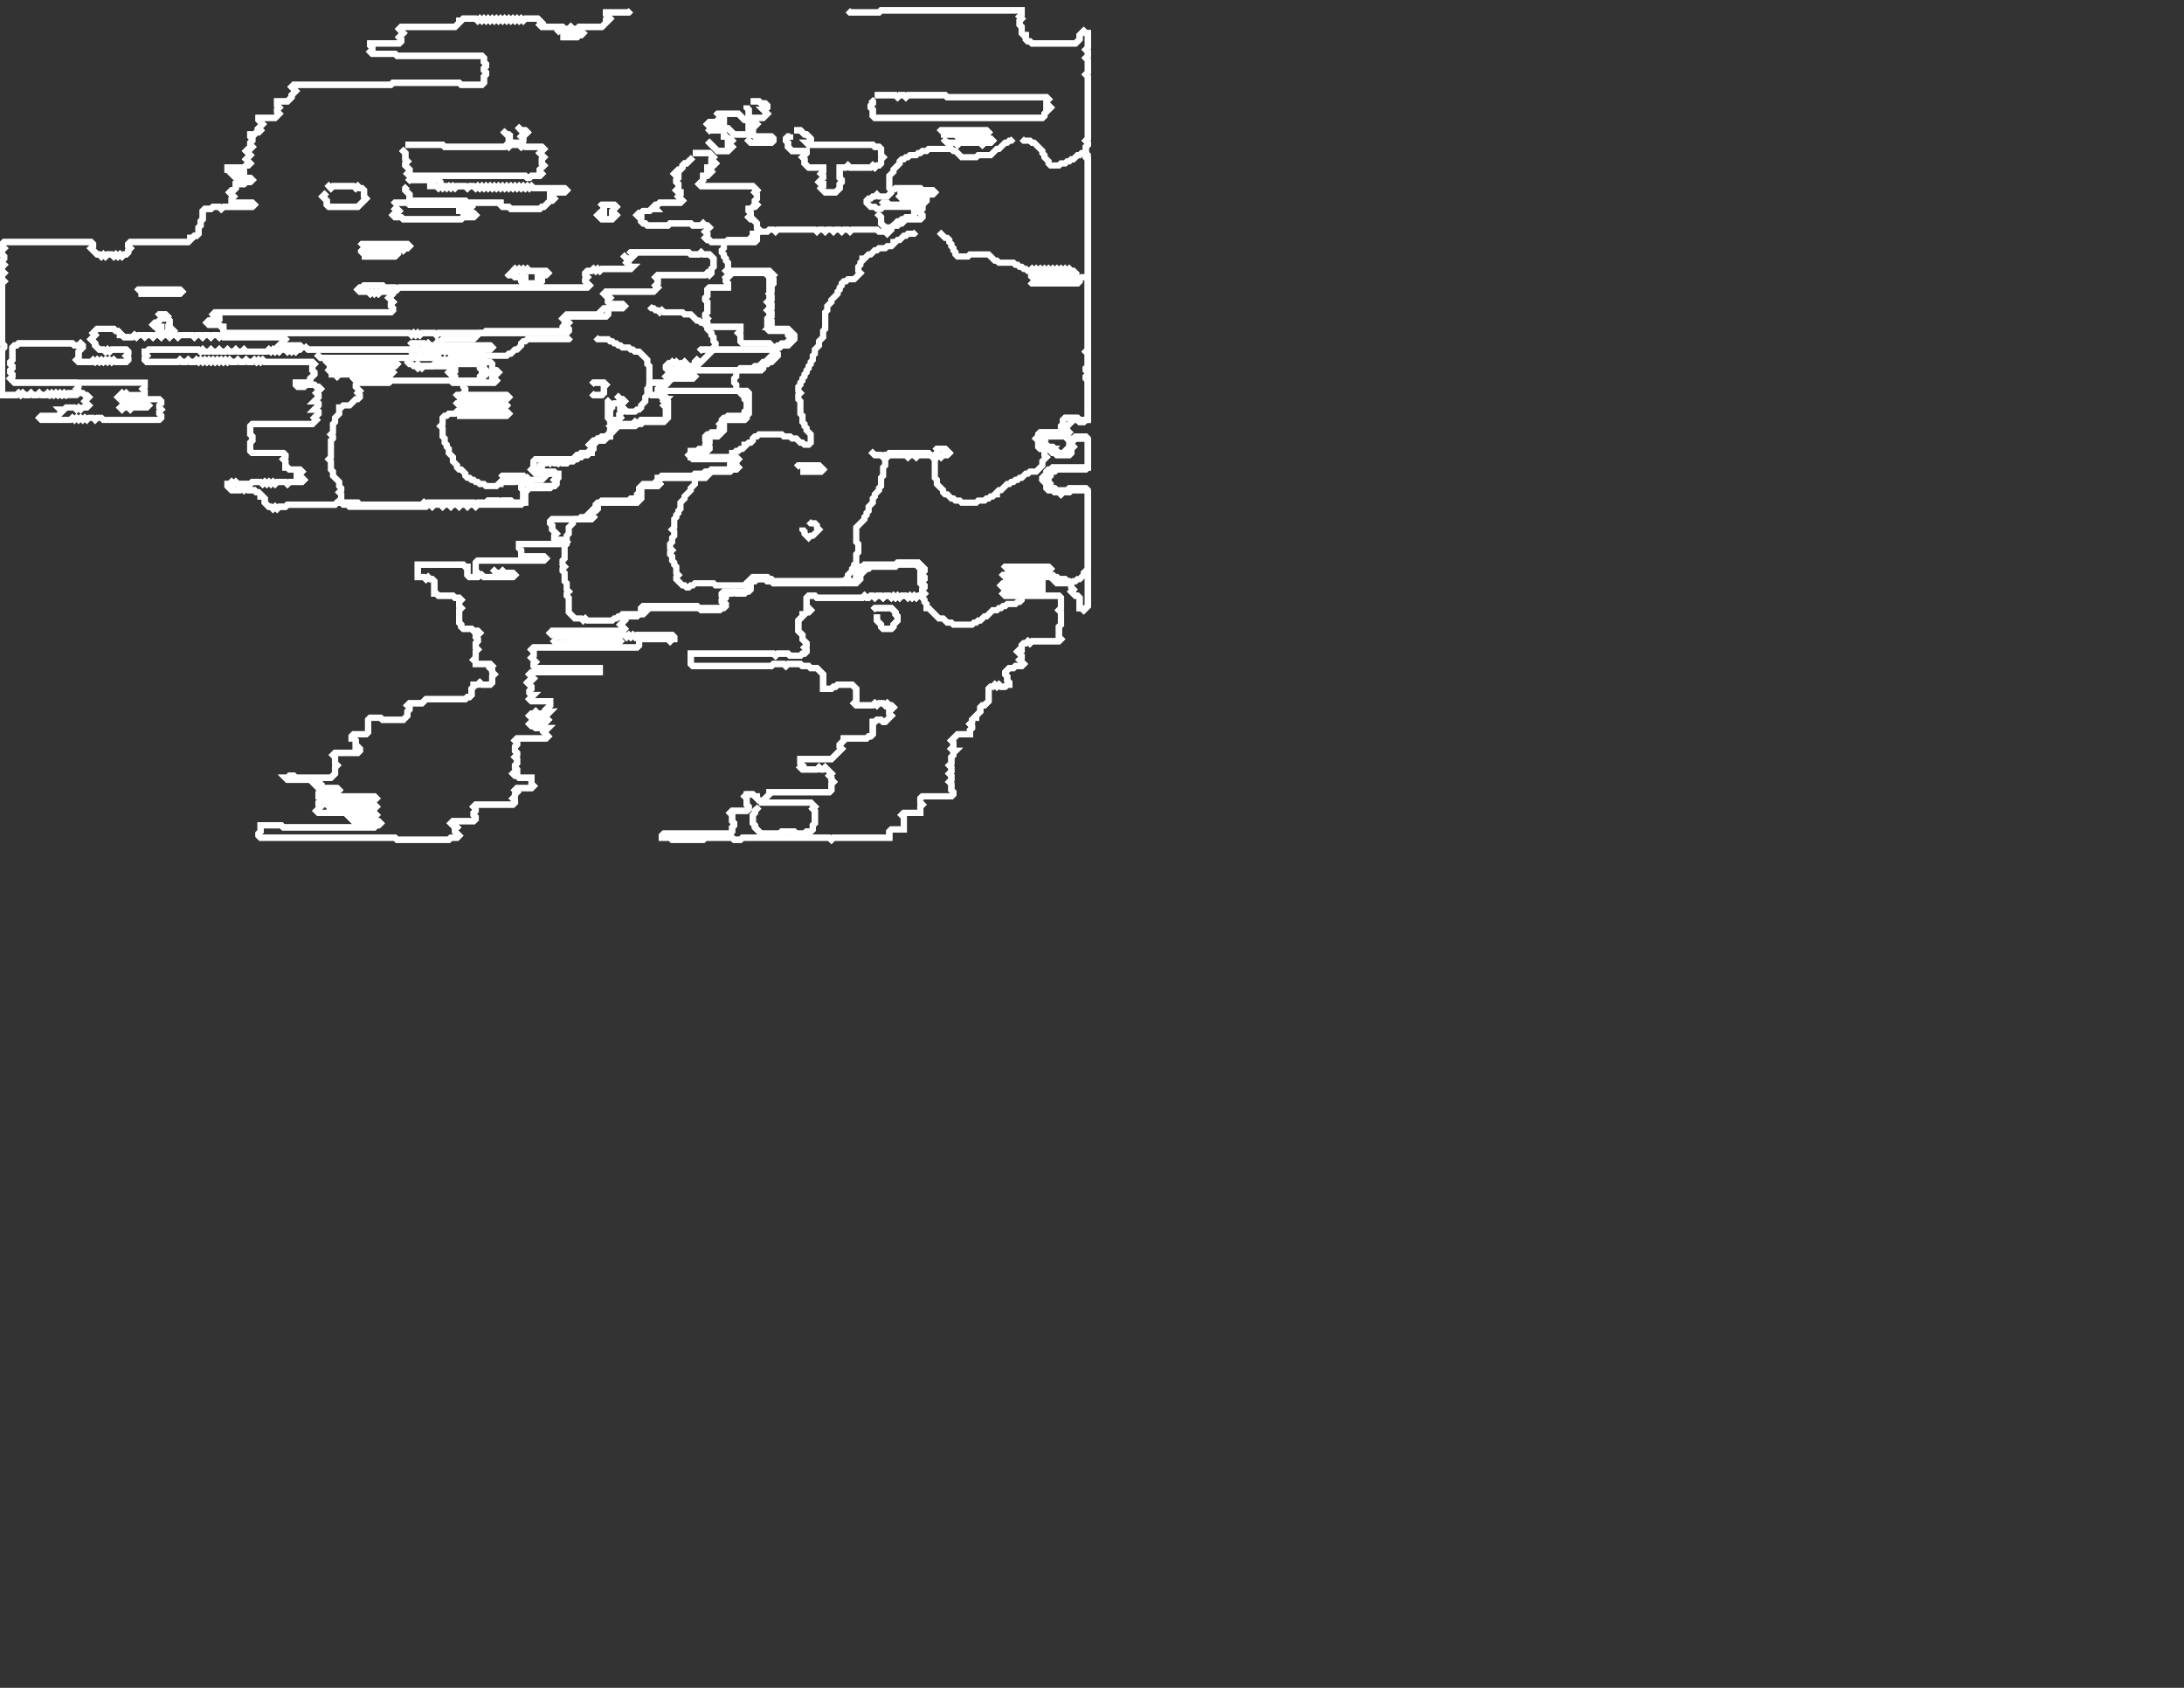 <svg xmlns="http://www.w3.org/2000/svg" xmlns:xlink="http://www.w3.org/1999/xlink" version="1.1" x="0" y="0" width="1056px" height="816px">
    <rect width="100%" height="100%" fill="#333333" stroke="none"/>
    <g id="rootLayer" transform="translate(0, 0)">
        <path fill="none" stroke="#ffffff" stroke-width="3" d="M 443 112 L 442 113 L 439 113 L 438 114 L 437 114 L 435 116 L 434 116 L 433 117 L 432 117 L 432 118 L 431 119 L 429 119 L 428 120 L 425 120 L 424 121 L 423 121 L 421 123 L 420 123 L 418 125 L 417 125 L 417 126 L 416 127 L 416 128 L 415 129 L 415 131 L 416 132 L 413 135 L 410 135 L 409 136 L 408 136 L 407 137 L 407 138 L 406 139 L 406 140 L 405 141 L 405 142 L 402 145 L 402 146 L 400 148 L 400 150 L 399 151 L 399 159 L 398 160 L 398 163 L 396 165 L 396 167 L 394 169 L 394 171 L 393 172 L 393 174 L 392 175 L 392 176 L 391 177 L 391 178 L 390 179 L 390 180 L 389 181 L 389 182 L 388 183 L 388 184 L 387 185 L 387 186 L 386 187 L 386 189 L 387 190 L 386 191 L 386 193 L 387 194 L 387 200 L 388 201 L 388 204 L 389 205 L 389 206 L 390 207 L 390 208 L 392 210 L 392 214 L 391 215 L 389 215 L 388 214 L 387 214 L 385 212 L 383 212 L 382 211 L 379 211 L 378 210 L 367 210 L 366 211 L 365 211 L 364 212 L 364 213 L 363 214 L 362 214 L 361 215 L 360 215 L 360 216 L 359 217 L 358 217 L 357 218 L 356 218 L 355 219 L 354 219 L 354 221 L 355 222 L 354 223 L 354 225 L 352 227 L 344 227 L 343 228 L 342 228 L 341 229 L 340 229 L 339 230 L 338 230 L 336 232 L 336 234 L 334 236 L 334 237 L 331 240 L 331 241 L 329 243 L 329 246 L 328 247 L 328 248 L 327 249 L 327 250 L 326 251 L 326 255 L 325 256 L 326 257 L 326 259 L 325 260 L 325 262 L 324 263 L 324 265 L 325 266 L 324 267 L 324 268 L 325 269 L 325 271 L 326 272 L 326 273 L 327 274 L 327 277 L 328 278 L 327 279 L 327 280 L 330 283 L 331 283 L 332 284 L 333 284 L 334 283 L 335 283 L 336 282 L 345 282 L 346 283 L 360 283 L 361 282 L 363 282 L 364 281 L 365 281 L 366 280 L 370 280 L 371 281 L 373 281 L 374 282 L 406 282 L 407 281 L 408 281 L 410 279 L 410 278 L 412 276 L 412 275 L 413 274 L 413 273 L 414 272 L 414 268 L 415 267 L 415 263 L 414 262 L 414 255 L 418 251 L 418 250 L 419 249 L 419 248 L 420 247 L 420 245 L 422 243 L 422 241 L 423 240 L 423 239 L 425 237 L 425 236 L 426 235 L 426 231 L 427 230 L 427 226 L 428 225 L 428 222 L 429 221 L 429 220 L 430 219 L 449 219 L 452 222 L 452 231 L 453 232 L 453 234 L 456 237 L 456 238 L 457 239 L 458 239 L 460 241 L 461 241 L 462 242 L 464 242 L 465 243 L 472 243 L 473 242 L 476 242 L 477 241 L 478 241 L 479 240 L 480 240 L 481 239 L 482 239 L 482 238 L 483 237 L 484 237 L 487 234 L 488 234 L 489 233 L 490 233 L 491 232 L 492 232 L 493 231 L 494 231 L 496 229 L 497 229 L 498 228 L 501 228 L 504 225 L 504 223 L 506 221 L 505 220 L 505 217 L 504 216 L 504 214 L 505 213 L 504 212 L 505 211 L 512 211 L 513 210 L 515 210 L 516 209 L 515 208 L 515 207 L 519 203 L 521 203 L 522 204 L 524 204 L 525 203 L 526 203 L 526 134 L 523 134 L 521 136 L 503 136 L 502 135 L 502 134 L 500 132 L 499 132 L 498 131 L 497 131 L 496 130 L 495 130 L 494 129 L 493 129 L 492 128 L 491 128 L 490 127 L 483 127 L 482 126 L 481 126 L 478 123 L 469 123 L 468 124 L 463 124 L 462 123 L 462 122 L 461 121 L 461 120 L 460 119 L 460 118 L 459 117 L 459 116 L 458 115 L 457 115 L 454 112 "></path>
        <path fill="none" stroke="#ffffff" stroke-width="3" d="M 276 163 L 275 164 L 255 164 L 254 165 L 253 165 L 252 166 L 252 167 L 250 169 L 249 169 L 247 171 L 246 171 L 245 172 L 235 172 L 234 173 L 233 173 L 233 175 L 234 176 L 234 178 L 236 180 L 232 184 L 226 184 L 224 186 L 224 187 L 225 188 L 225 189 L 224 190 L 225 191 L 225 193 L 224 194 L 224 196 L 220 200 L 217 200 L 216 201 L 215 201 L 214 202 L 214 205 L 213 206 L 214 207 L 214 211 L 215 212 L 215 214 L 216 215 L 216 216 L 217 217 L 217 219 L 219 221 L 219 223 L 221 225 L 221 226 L 222 227 L 223 227 L 225 229 L 225 230 L 226 231 L 227 231 L 228 232 L 229 232 L 230 233 L 231 233 L 232 234 L 234 234 L 235 235 L 240 235 L 241 234 L 242 234 L 242 233 L 243 232 L 244 232 L 245 231 L 246 232 L 247 231 L 253 231 L 254 232 L 255 231 L 256 232 L 262 232 L 264 230 L 262 228 L 262 225 L 263 224 L 264 224 L 265 223 L 269 223 L 270 224 L 271 223 L 272 224 L 274 224 L 275 223 L 277 223 L 278 222 L 279 222 L 280 221 L 281 221 L 282 220 L 284 220 L 285 219 L 286 219 L 286 218 L 287 217 L 287 215 L 289 213 L 292 213 L 294 211 L 295 211 L 295 210 L 296 209 L 296 207 L 295 206 L 296 205 L 295 204 L 295 198 L 296 197 L 296 196 L 297 195 L 299 195 L 300 196 L 300 197 L 301 197 L 303 199 L 307 199 L 308 198 L 309 198 L 310 197 L 310 196 L 312 194 L 312 192 L 313 191 L 313 188 L 314 187 L 314 177 L 313 176 L 313 174 L 309 170 L 307 170 L 306 169 L 305 169 L 304 168 L 301 168 L 300 167 L 299 167 L 298 166 L 297 166 L 296 165 L 295 165 L 294 164 L 289 164 L 288 163 "></path>
        <path fill="none" stroke="#ffffff" stroke-width="3" d="M 391 252 L 392 253 L 394 253 L 395 254 L 395 255 L 396 256 L 393 259 L 392 259 L 391 260 L 389 258 L 389 257 L 388 256 L 388 255 "></path>
        <path fill="none" stroke="#ffffff" stroke-width="3" d="M 490 67 L 489 68 L 488 68 L 487 69 L 486 69 L 483 72 L 482 72 L 479 75 L 473 75 L 472 76 L 465 76 L 462 73 L 461 73 L 460 72 L 449 72 L 448 73 L 446 73 L 445 74 L 444 74 L 443 75 L 440 75 L 439 76 L 438 76 L 437 77 L 436 77 L 435 78 L 435 79 L 432 82 L 432 83 L 430 85 L 430 91 L 431 92 L 431 93 L 429 95 L 425 95 L 424 94 L 423 95 L 422 95 L 421 96 L 420 96 L 419 97 L 419 98 L 421 100 L 423 100 L 424 101 L 426 101 L 427 100 L 441 100 L 442 101 L 442 104 L 441 105 L 438 105 L 437 106 L 436 106 L 435 107 L 434 107 L 431 110 L 431 111 L 429 113 L 428 112 L 425 112 L 424 111 L 412 111 L 411 112 L 410 111 L 408 111 L 407 112 L 406 111 L 404 111 L 403 112 L 402 111 L 400 111 L 399 112 L 398 111 L 396 111 L 395 112 L 394 111 L 376 111 L 375 112 L 374 111 L 372 111 L 371 112 L 366 112 L 365 113 L 364 113 L 364 114 L 362 116 L 352 116 L 351 117 L 350 117 L 350 120 L 349 121 L 349 122 L 350 123 L 350 124 L 351 125 L 351 126 L 352 127 L 352 130 L 354 132 L 370 132 L 372 134 L 372 145 L 371 146 L 372 147 L 372 149 L 371 150 L 372 151 L 372 153 L 371 154 L 371 159 L 372 160 L 380 160 L 381 161 L 381 162 L 382 163 L 382 164 L 380 166 L 378 166 L 377 167 L 376 167 L 374 169 L 374 171 L 370 175 L 369 175 L 367 177 L 365 177 L 364 178 L 358 178 L 356 180 L 356 182 L 355 183 L 355 185 L 356 186 L 356 189 L 357 189 L 360 192 L 360 193 L 361 194 L 361 198 L 360 199 L 360 200 L 359 201 L 352 201 L 351 202 L 350 202 L 349 203 L 349 204 L 348 205 L 349 206 L 348 207 L 348 208 L 347 209 L 344 209 L 343 210 L 342 210 L 341 211 L 341 213 L 342 214 L 341 215 L 341 216 L 340 217 L 338 217 L 337 218 L 334 218 L 334 219 L 333 220 L 335 222 L 353 222 L 354 223 L 353 224 L 353 226 L 352 227 L 344 227 L 343 228 L 341 228 L 340 229 L 336 229 L 335 230 L 320 230 L 319 231 L 318 231 L 318 232 L 316 234 L 311 234 L 309 236 L 309 238 L 308 239 L 308 240 L 307 241 L 305 241 L 304 242 L 291 242 L 290 243 L 289 243 L 288 244 L 288 245 L 283 250 L 281 250 L 280 251 L 278 251 L 277 252 L 277 253 L 275 255 L 275 258 L 274 259 L 274 263 L 273 264 L 273 270 L 272 271 L 272 273 L 273 274 L 272 275 L 272 276 L 273 277 L 273 281 L 274 282 L 274 285 L 275 286 L 274 287 L 274 288 L 275 289 L 275 296 L 278 299 L 281 299 L 282 300 L 283 299 L 284 300 L 296 300 L 297 299 L 298 299 L 299 298 L 308 298 L 309 297 L 311 297 L 314 294 L 338 294 L 339 295 L 348 295 L 349 294 L 350 294 L 351 293 L 351 292 L 350 291 L 350 290 L 351 289 L 351 288 L 352 287 L 354 287 L 355 286 L 356 287 L 360 287 L 361 286 L 362 286 L 363 285 L 363 282 L 364 281 L 365 281 L 366 280 L 370 280 L 371 281 L 373 281 L 374 282 L 414 282 L 416 280 L 416 278 L 419 275 L 420 275 L 421 274 L 433 274 L 434 273 L 443 273 L 445 275 L 445 282 L 446 283 L 446 289 L 447 290 L 447 291 L 448 292 L 448 294 L 449 294 L 454 299 L 456 299 L 458 301 L 460 301 L 461 302 L 470 302 L 471 301 L 472 301 L 473 300 L 474 300 L 476 298 L 477 298 L 480 295 L 482 295 L 483 294 L 484 294 L 485 293 L 486 293 L 487 292 L 491 292 L 492 291 L 493 291 L 494 290 L 494 288 L 492 286 L 492 284 L 491 283 L 492 282 L 492 281 L 498 275 L 502 275 L 504 277 L 504 278 L 505 278 L 506 279 L 508 279 L 511 282 L 518 282 L 519 281 L 520 281 L 521 280 L 522 280 L 524 278 L 524 277 L 526 275 L 526 237 L 525 236 L 517 236 L 516 237 L 511 237 L 510 236 L 509 236 L 508 235 L 508 234 L 507 233 L 507 231 L 508 230 L 508 229 L 509 228 L 510 228 L 511 227 L 525 227 L 526 226 L 526 212 L 525 211 L 520 211 L 519 212 L 518 212 L 517 213 L 517 216 L 514 219 L 512 219 L 509 216 L 507 216 L 505 214 L 505 213 L 504 212 L 505 211 L 514 211 L 515 210 L 516 210 L 517 209 L 516 208 L 516 206 L 519 203 L 521 203 L 522 204 L 524 204 L 525 203 L 526 203 L 526 75 L 525 74 L 523 74 L 522 75 L 521 75 L 519 77 L 518 77 L 517 78 L 516 78 L 515 79 L 513 79 L 512 80 L 508 80 L 507 79 L 507 78 L 505 76 L 505 75 L 504 74 L 504 73 L 500 69 L 499 69 L 498 68 L 495 68 L 494 67 "></path>
        <path fill="none" stroke="#ffffff" stroke-width="3" d="M 295 148 L 294 149 L 292 149 L 289 152 L 274 152 L 272 154 L 273 155 L 273 157 L 272 158 L 272 159 L 271 160 L 235 160 L 234 161 L 232 161 L 229 164 L 214 164 L 213 165 L 212 165 L 212 170 L 211 171 L 210 171 L 209 172 L 199 172 L 197 174 L 197 175 L 198 176 L 199 176 L 200 177 L 201 177 L 202 178 L 203 177 L 204 178 L 205 177 L 209 177 L 210 176 L 231 176 L 232 177 L 232 178 L 233 179 L 233 181 L 232 182 L 232 183 L 231 184 L 174 184 L 172 186 L 172 187 L 174 189 L 173 190 L 174 191 L 174 192 L 173 193 L 172 193 L 169 196 L 166 196 L 165 197 L 164 197 L 164 200 L 162 202 L 162 204 L 161 205 L 161 209 L 160 210 L 161 211 L 161 212 L 160 213 L 160 221 L 159 222 L 160 223 L 160 227 L 161 228 L 161 230 L 164 233 L 164 235 L 165 236 L 165 237 L 164 238 L 165 239 L 165 241 L 164 242 L 166 244 L 168 244 L 169 245 L 206 245 L 207 244 L 208 244 L 209 245 L 210 244 L 213 244 L 214 245 L 215 244 L 217 244 L 218 245 L 219 244 L 221 244 L 222 245 L 223 244 L 225 244 L 226 245 L 227 244 L 229 244 L 230 245 L 231 244 L 252 244 L 253 243 L 254 243 L 254 238 L 256 236 L 266 236 L 267 235 L 268 235 L 269 234 L 269 232 L 270 231 L 270 229 L 269 229 L 268 228 L 261 228 L 260 227 L 261 226 L 261 225 L 263 223 L 265 223 L 266 224 L 267 223 L 268 224 L 270 224 L 271 223 L 272 224 L 274 224 L 275 223 L 277 223 L 278 222 L 279 222 L 280 221 L 281 221 L 282 220 L 284 220 L 285 219 L 286 219 L 286 218 L 287 217 L 287 215 L 289 213 L 292 213 L 294 211 L 295 211 L 295 210 L 299 206 L 307 206 L 308 205 L 310 205 L 311 204 L 321 204 L 323 202 L 323 194 L 322 193 L 322 192 L 321 191 L 320 191 L 318 189 L 318 188 L 319 187 L 320 187 L 322 185 L 323 185 L 324 184 L 324 182 L 326 180 L 326 179 L 327 178 L 334 178 L 335 177 L 337 177 L 345 169 L 345 168 L 346 167 L 346 166 L 345 165 L 345 163 L 344 162 L 344 161 L 342 159 L 342 158 L 340 156 L 339 156 L 338 155 L 337 155 L 334 152 L 331 152 L 330 151 L 321 151 L 320 150 L 319 151 L 318 150 L 317 150 L 316 149 L 315 149 L 314 148 "></path>
        <path fill="none" stroke="#ffffff" stroke-width="3" d="M 305 5 L 304 6 L 293 6 L 293 7 L 295 9 L 294 10 L 293 10 L 293 11 L 291 13 L 280 13 L 279 14 L 277 14 L 276 13 L 275 14 L 273 14 L 272 13 L 262 13 L 261 12 L 262 11 L 260 9 L 254 9 L 253 10 L 252 9 L 251 10 L 250 9 L 249 10 L 248 9 L 247 10 L 246 9 L 245 10 L 244 9 L 243 10 L 242 9 L 241 10 L 240 9 L 239 10 L 238 9 L 237 10 L 236 9 L 235 10 L 234 9 L 233 10 L 232 9 L 231 10 L 230 9 L 224 9 L 223 10 L 222 10 L 222 11 L 220 13 L 194 13 L 193 14 L 195 16 L 193 18 L 194 19 L 194 20 L 193 21 L 179 21 L 179 22 L 180 23 L 180 24 L 179 25 L 180 26 L 191 26 L 192 27 L 233 27 L 234 28 L 234 30 L 235 31 L 235 32 L 234 33 L 234 34 L 235 35 L 235 36 L 234 37 L 234 40 L 233 41 L 223 41 L 222 40 L 190 40 L 189 41 L 142 41 L 141 42 L 143 44 L 141 46 L 141 47 L 139 49 L 134 49 L 134 51 L 135 52 L 134 53 L 134 54 L 135 55 L 133 57 L 125 57 L 125 58 L 127 60 L 125 62 L 126 63 L 125 64 L 124 64 L 123 65 L 121 65 L 121 66 L 122 67 L 122 68 L 121 69 L 121 70 L 122 71 L 121 72 L 120 72 L 119 73 L 121 75 L 119 77 L 121 79 L 120 80 L 119 80 L 118 81 L 110 81 L 110 82 L 111 82 L 112 83 L 116 83 L 117 82 L 118 83 L 118 84 L 117 85 L 113 85 L 114 86 L 121 86 L 122 87 L 121 88 L 119 88 L 118 89 L 114 89 L 114 91 L 113 92 L 112 92 L 111 93 L 113 95 L 112 96 L 112 98 L 122 98 L 123 99 L 122 100 L 108 100 L 107 101 L 106 100 L 103 100 L 102 101 L 99 101 L 98 102 L 98 106 L 97 107 L 97 109 L 96 110 L 96 113 L 95 114 L 94 114 L 93 115 L 92 115 L 92 116 L 91 117 L 63 117 L 62 118 L 62 119 L 63 120 L 62 121 L 62 122 L 61 123 L 60 123 L 59 124 L 58 123 L 57 124 L 56 123 L 55 124 L 54 123 L 52 123 L 51 124 L 50 123 L 49 124 L 48 123 L 47 123 L 44 120 L 45 119 L 45 118 L 44 117 L 2 117 L 1 118 L 1 119 L 2 120 L 1 121 L 1 123 L 2 124 L 2 125 L 1 126 L 1 127 L 2 128 L 1 129 L 1 131 L 2 132 L 1 133 L 1 135 L 2 136 L 1 137 L 1 166 L 2 167 L 2 168 L 1 169 L 1 191 L 8 191 L 9 190 L 10 191 L 11 190 L 12 191 L 14 191 L 15 190 L 16 191 L 18 191 L 19 190 L 20 191 L 26 191 L 27 190 L 28 191 L 37 191 L 38 190 L 38 189 L 37 188 L 38 187 L 38 186 L 37 185 L 7 185 L 5 183 L 6 182 L 6 181 L 5 180 L 5 179 L 6 178 L 6 177 L 5 176 L 5 175 L 6 174 L 6 168 L 7 167 L 8 167 L 9 166 L 35 166 L 36 167 L 38 167 L 39 166 L 40 167 L 40 168 L 38 170 L 38 173 L 37 174 L 38 175 L 46 175 L 47 174 L 48 175 L 50 175 L 51 174 L 52 175 L 53 174 L 54 175 L 55 174 L 56 175 L 61 175 L 62 174 L 62 173 L 61 172 L 62 171 L 62 170 L 61 169 L 54 169 L 53 170 L 52 169 L 51 170 L 50 169 L 48 169 L 46 167 L 46 166 L 44 164 L 46 162 L 45 161 L 47 159 L 55 159 L 56 160 L 57 160 L 58 161 L 58 162 L 59 162 L 60 163 L 64 163 L 65 162 L 66 163 L 67 162 L 69 162 L 70 163 L 71 162 L 73 162 L 74 163 L 75 162 L 77 162 L 78 163 L 79 162 L 81 162 L 82 163 L 83 162 L 85 162 L 86 163 L 87 162 L 93 162 L 94 163 L 95 162 L 97 162 L 98 163 L 99 162 L 101 162 L 102 163 L 103 162 L 105 162 L 106 163 L 107 162 L 108 163 L 137 163 L 138 164 L 136 166 L 137 166 L 138 167 L 145 167 L 146 168 L 145 169 L 144 169 L 143 170 L 142 169 L 141 170 L 140 169 L 139 170 L 138 169 L 136 169 L 135 170 L 134 169 L 133 170 L 132 169 L 131 170 L 130 169 L 129 170 L 119 170 L 118 169 L 117 170 L 115 170 L 114 169 L 113 170 L 111 170 L 110 169 L 109 170 L 107 170 L 106 169 L 105 170 L 103 170 L 102 169 L 101 170 L 99 170 L 98 169 L 97 170 L 96 169 L 72 169 L 71 170 L 70 170 L 70 171 L 71 172 L 70 173 L 70 174 L 71 175 L 86 175 L 87 174 L 88 175 L 90 175 L 91 174 L 92 175 L 94 175 L 95 174 L 96 175 L 97 174 L 98 175 L 99 174 L 100 175 L 101 174 L 102 175 L 103 174 L 104 175 L 105 174 L 106 175 L 107 174 L 108 175 L 109 174 L 110 175 L 111 174 L 112 175 L 114 175 L 115 174 L 116 175 L 118 175 L 119 174 L 120 175 L 122 175 L 123 174 L 124 175 L 125 174 L 126 175 L 127 174 L 128 175 L 151 175 L 152 176 L 151 177 L 151 179 L 152 180 L 152 181 L 150 183 L 150 184 L 149 185 L 143 185 L 143 186 L 144 187 L 147 187 L 148 186 L 152 186 L 153 187 L 154 187 L 155 188 L 153 190 L 154 191 L 154 192 L 152 194 L 153 194 L 154 195 L 154 196 L 152 198 L 153 198 L 154 199 L 154 200 L 152 202 L 153 203 L 151 205 L 122 205 L 121 206 L 121 210 L 122 211 L 122 213 L 121 214 L 121 218 L 122 219 L 137 219 L 138 220 L 138 221 L 137 222 L 138 223 L 138 226 L 139 226 L 140 227 L 145 227 L 146 228 L 145 229 L 144 229 L 143 230 L 142 230 L 143 230 L 144 231 L 146 231 L 147 232 L 146 233 L 140 233 L 139 234 L 138 233 L 134 233 L 133 234 L 132 233 L 131 234 L 130 233 L 129 234 L 128 233 L 127 234 L 126 233 L 122 233 L 121 234 L 115 234 L 114 233 L 113 234 L 112 233 L 111 234 L 110 234 L 110 235 L 112 237 L 116 237 L 117 236 L 118 237 L 119 236 L 120 237 L 123 237 L 124 238 L 125 238 L 126 239 L 126 240 L 127 240 L 128 241 L 128 243 L 130 245 L 131 245 L 132 246 L 133 245 L 134 246 L 135 245 L 138 245 L 139 244 L 162 244 L 163 243 L 173 243 L 174 244 L 204 244 L 205 243 L 206 244 L 207 243 L 229 243 L 230 244 L 231 243 L 235 243 L 236 242 L 241 242 L 242 243 L 243 242 L 247 242 L 248 243 L 253 243 L 253 237 L 252 236 L 252 235 L 253 234 L 257 234 L 258 235 L 268 235 L 269 234 L 269 233 L 268 232 L 269 231 L 269 230 L 268 229 L 259 229 L 257 227 L 258 226 L 258 223 L 259 222 L 277 222 L 279 220 L 280 220 L 281 219 L 284 219 L 285 218 L 286 218 L 286 216 L 285 215 L 287 213 L 288 213 L 289 212 L 290 212 L 291 211 L 294 211 L 294 210 L 295 209 L 295 208 L 296 207 L 295 206 L 296 205 L 306 205 L 307 204 L 308 205 L 310 203 L 321 203 L 322 202 L 322 197 L 321 196 L 322 195 L 321 194 L 322 193 L 321 193 L 320 192 L 320 191 L 315 191 L 314 190 L 314 186 L 315 185 L 321 185 L 322 186 L 321 187 L 320 187 L 320 189 L 361 189 L 362 190 L 362 200 L 361 201 L 361 202 L 360 203 L 350 203 L 350 208 L 347 211 L 342 211 L 342 212 L 343 213 L 343 214 L 342 215 L 343 216 L 343 217 L 342 218 L 341 218 L 340 219 L 334 219 L 334 221 L 356 221 L 357 222 L 356 223 L 356 225 L 357 226 L 356 227 L 354 227 L 353 228 L 344 228 L 341 231 L 320 231 L 318 233 L 319 234 L 318 235 L 311 235 L 310 236 L 310 241 L 308 243 L 290 243 L 289 244 L 289 246 L 288 247 L 287 247 L 286 248 L 286 249 L 287 250 L 286 251 L 267 251 L 266 252 L 266 253 L 267 254 L 267 256 L 269 258 L 268 259 L 268 261 L 273 261 L 274 262 L 273 263 L 251 263 L 251 265 L 252 266 L 252 269 L 263 269 L 264 270 L 263 271 L 231 271 L 230 272 L 230 277 L 231 277 L 232 278 L 231 279 L 227 279 L 226 278 L 226 274 L 225 274 L 224 273 L 202 273 L 202 279 L 205 279 L 206 280 L 207 279 L 208 280 L 209 280 L 210 281 L 210 287 L 211 287 L 212 288 L 219 288 L 220 289 L 222 289 L 223 290 L 222 291 L 222 293 L 223 294 L 222 295 L 222 301 L 223 302 L 223 303 L 224 304 L 228 304 L 229 305 L 231 305 L 232 306 L 231 307 L 230 307 L 230 308 L 231 309 L 231 310 L 230 311 L 230 313 L 231 314 L 230 315 L 230 318 L 229 319 L 230 320 L 230 321 L 237 321 L 238 322 L 237 323 L 238 324 L 238 325 L 239 326 L 238 327 L 238 330 L 237 331 L 233 331 L 232 330 L 231 331 L 229 331 L 229 332 L 228 333 L 228 336 L 227 337 L 226 337 L 225 338 L 206 338 L 204 340 L 198 340 L 197 341 L 198 342 L 198 343 L 197 344 L 197 346 L 195 348 L 185 348 L 184 347 L 179 347 L 178 348 L 178 354 L 177 355 L 171 355 L 170 356 L 170 357 L 171 357 L 172 358 L 172 361 L 173 361 L 174 362 L 174 363 L 173 364 L 162 364 L 161 365 L 162 366 L 162 369 L 163 370 L 162 371 L 162 374 L 160 376 L 143 376 L 142 375 L 140 375 L 139 376 L 138 376 L 139 377 L 153 377 L 155 379 L 154 380 L 153 380 L 154 381 L 163 381 L 164 382 L 163 383 L 162 383 L 161 384 L 157 384 L 156 383 L 155 384 L 154 384 L 154 385 L 181 385 L 182 386 L 180 388 L 175 388 L 174 387 L 172 387 L 171 388 L 158 388 L 157 387 L 155 387 L 154 388 L 154 389 L 155 390 L 153 392 L 154 393 L 181 393 L 182 394 L 180 396 L 170 396 L 171 397 L 183 397 L 184 398 L 183 399 L 182 399 L 181 400 L 137 400 L 136 399 L 126 399 L 126 402 L 125 403 L 125 404 L 126 405 L 191 405 L 192 406 L 217 406 L 218 405 L 221 405 L 222 404 L 220 402 L 220 401 L 221 400 L 220 399 L 219 399 L 218 398 L 219 397 L 229 397 L 230 396 L 230 395 L 229 394 L 229 393 L 230 392 L 230 391 L 229 390 L 230 389 L 248 389 L 249 388 L 249 387 L 248 386 L 249 385 L 249 384 L 250 383 L 249 382 L 250 381 L 257 381 L 258 380 L 257 379 L 257 376 L 251 376 L 250 375 L 249 375 L 248 374 L 249 373 L 250 373 L 250 372 L 249 371 L 249 370 L 250 369 L 250 367 L 249 366 L 250 365 L 250 364 L 249 363 L 249 361 L 250 360 L 250 359 L 249 358 L 250 357 L 264 357 L 265 356 L 263 354 L 265 352 L 264 352 L 263 351 L 262 351 L 261 352 L 259 352 L 258 351 L 257 351 L 256 350 L 257 349 L 264 349 L 265 348 L 264 347 L 262 347 L 261 348 L 259 348 L 258 347 L 257 347 L 256 346 L 257 345 L 258 345 L 259 344 L 260 345 L 265 345 L 266 344 L 265 344 L 264 343 L 266 341 L 266 339 L 257 339 L 256 338 L 258 336 L 257 336 L 256 335 L 256 334 L 257 333 L 257 332 L 255 330 L 256 329 L 257 329 L 258 328 L 256 326 L 257 325 L 290 325 L 290 323 L 259 323 L 258 322 L 258 321 L 259 320 L 257 318 L 258 317 L 258 315 L 257 314 L 258 313 L 308 313 L 309 312 L 309 310 L 310 309 L 323 309 L 324 310 L 325 309 L 326 309 L 326 308 L 325 307 L 308 307 L 307 308 L 306 307 L 305 308 L 304 307 L 303 308 L 302 307 L 298 307 L 297 308 L 296 307 L 295 308 L 294 307 L 293 308 L 292 307 L 291 308 L 290 307 L 289 308 L 287 308 L 286 307 L 285 308 L 283 308 L 282 307 L 281 308 L 271 308 L 270 307 L 269 308 L 268 307 L 267 307 L 266 306 L 267 305 L 301 305 L 302 304 L 300 302 L 302 300 L 300 298 L 301 297 L 309 297 L 310 296 L 310 294 L 311 293 L 337 293 L 338 294 L 349 294 L 350 293 L 350 292 L 349 291 L 349 290 L 350 289 L 349 288 L 349 287 L 350 286 L 361 286 L 362 285 L 362 284 L 361 283 L 361 282 L 364 279 L 371 279 L 372 280 L 373 280 L 374 281 L 413 281 L 414 280 L 414 278 L 415 277 L 415 275 L 416 274 L 417 274 L 418 273 L 433 273 L 434 272 L 444 272 L 447 275 L 447 276 L 446 277 L 446 278 L 447 279 L 447 280 L 446 281 L 446 282 L 447 283 L 447 284 L 446 285 L 446 286 L 447 287 L 446 288 L 444 288 L 443 289 L 442 288 L 441 289 L 440 288 L 439 289 L 438 288 L 436 288 L 435 289 L 434 288 L 433 289 L 432 288 L 431 289 L 430 288 L 428 288 L 427 289 L 426 288 L 424 288 L 423 289 L 422 288 L 421 288 L 420 289 L 419 289 L 418 288 L 417 289 L 395 289 L 394 288 L 391 288 L 390 289 L 390 294 L 391 294 L 392 295 L 391 296 L 390 296 L 389 297 L 388 297 L 388 298 L 386 300 L 386 305 L 388 307 L 388 309 L 390 311 L 390 312 L 389 313 L 390 314 L 390 315 L 389 316 L 388 316 L 387 317 L 382 317 L 381 316 L 376 316 L 375 317 L 374 316 L 334 316 L 334 321 L 335 322 L 373 322 L 374 321 L 379 321 L 380 322 L 381 321 L 387 321 L 388 322 L 391 322 L 392 323 L 395 323 L 398 326 L 398 333 L 402 333 L 403 332 L 404 332 L 405 331 L 412 331 L 414 333 L 414 339 L 413 340 L 414 341 L 422 341 L 423 340 L 424 341 L 425 340 L 427 340 L 428 341 L 429 340 L 430 341 L 431 341 L 432 342 L 431 343 L 430 343 L 430 345 L 431 346 L 428 349 L 427 349 L 426 348 L 424 348 L 423 349 L 422 349 L 422 355 L 421 356 L 420 356 L 419 357 L 408 357 L 408 358 L 406 360 L 406 361 L 407 362 L 402 367 L 387 367 L 387 369 L 388 370 L 387 371 L 388 372 L 395 372 L 396 371 L 397 372 L 398 372 L 399 371 L 402 374 L 401 375 L 402 376 L 402 377 L 403 378 L 402 379 L 402 382 L 401 383 L 372 383 L 372 384 L 369 387 L 367 387 L 366 386 L 366 385 L 365 385 L 364 384 L 361 384 L 361 389 L 362 390 L 362 391 L 361 392 L 354 392 L 353 393 L 354 394 L 354 397 L 355 398 L 355 399 L 354 400 L 354 402 L 353 403 L 321 403 L 320 404 L 320 405 L 324 405 L 325 406 L 340 406 L 341 405 L 354 405 L 355 406 L 358 406 L 359 405 L 401 405 L 402 406 L 403 405 L 430 405 L 430 402 L 431 401 L 437 401 L 437 395 L 436 394 L 437 393 L 445 393 L 445 390 L 446 389 L 445 388 L 445 386 L 446 385 L 460 385 L 461 384 L 461 383 L 460 382 L 460 379 L 459 378 L 460 377 L 460 375 L 459 374 L 460 373 L 460 371 L 459 370 L 460 369 L 460 366 L 461 365 L 461 364 L 462 363 L 461 363 L 460 362 L 461 361 L 461 359 L 460 358 L 463 355 L 469 355 L 469 353 L 470 352 L 470 351 L 469 350 L 470 349 L 470 348 L 471 347 L 472 347 L 472 346 L 474 344 L 474 342 L 475 341 L 476 341 L 478 339 L 478 333 L 479 332 L 480 332 L 481 331 L 482 332 L 483 331 L 484 332 L 486 332 L 487 331 L 488 331 L 488 330 L 487 329 L 487 327 L 486 326 L 486 325 L 488 323 L 490 323 L 491 322 L 494 322 L 495 321 L 493 319 L 494 318 L 494 317 L 492 315 L 493 314 L 494 314 L 494 312 L 495 311 L 496 311 L 497 310 L 498 311 L 499 310 L 512 310 L 513 309 L 512 308 L 512 303 L 513 302 L 513 296 L 512 295 L 513 294 L 513 289 L 512 288 L 486 288 L 485 287 L 486 286 L 504 286 L 504 285 L 503 285 L 502 284 L 492 284 L 491 285 L 490 284 L 485 284 L 484 283 L 485 282 L 504 282 L 504 280 L 503 280 L 502 279 L 503 278 L 509 278 L 510 279 L 511 279 L 512 280 L 515 280 L 516 281 L 517 281 L 518 282 L 518 284 L 519 285 L 518 286 L 520 288 L 521 288 L 522 289 L 522 294 L 523 294 L 524 295 L 526 293 L 526 238 L 525 237 L 518 237 L 517 238 L 514 238 L 513 239 L 512 238 L 510 238 L 509 237 L 507 237 L 506 236 L 506 234 L 504 232 L 504 231 L 505 230 L 506 230 L 506 228 L 507 227 L 508 227 L 509 226 L 526 226 L 526 213 L 525 212 L 520 212 L 519 213 L 517 213 L 518 214 L 518 215 L 519 216 L 518 217 L 518 219 L 517 220 L 511 220 L 510 219 L 509 219 L 508 218 L 509 217 L 503 217 L 502 216 L 502 213 L 501 212 L 502 211 L 502 210 L 503 209 L 514 209 L 514 208 L 513 207 L 513 206 L 514 205 L 514 203 L 515 202 L 521 202 L 522 203 L 525 203 L 526 202 L 526 184 L 525 183 L 525 182 L 526 181 L 526 180 L 525 179 L 525 178 L 526 177 L 526 171 L 525 170 L 526 169 L 526 77 L 525 76 L 525 71 L 526 70 L 526 69 L 525 68 L 526 67 L 526 37 L 525 36 L 526 35 L 526 29 L 525 28 L 526 27 L 526 25 L 525 24 L 526 23 L 526 16 L 525 16 L 524 15 L 522 17 L 522 19 L 520 21 L 499 21 L 498 20 L 497 20 L 496 19 L 496 17 L 495 17 L 494 16 L 494 13 L 493 12 L 493 10 L 494 9 L 493 8 L 494 7 L 494 5 L 426 5 L 425 6 L 411 6 L 410 5 "></path>
        <path fill="none" stroke="#ffffff" stroke-width="3" d="M 304 123 L 305 122 L 333 122 L 334 123 L 338 123 L 339 122 L 340 123 L 343 123 L 345 125 L 345 129 L 344 130 L 344 132 L 343 133 L 342 132 L 341 133 L 318 133 L 317 134 L 318 135 L 318 137 L 317 138 L 318 139 L 316 141 L 293 141 L 292 142 L 293 143 L 294 143 L 295 144 L 294 145 L 294 146 L 295 147 L 301 147 L 302 148 L 301 149 L 295 149 L 294 150 L 294 152 L 293 153 L 274 153 L 273 154 L 275 156 L 274 157 L 274 158 L 275 159 L 275 160 L 274 161 L 212 161 L 211 162 L 210 161 L 204 161 L 203 162 L 202 161 L 201 162 L 200 161 L 199 162 L 198 161 L 109 161 L 108 160 L 108 158 L 107 158 L 106 157 L 101 157 L 100 156 L 101 155 L 102 155 L 103 154 L 106 154 L 106 153 L 105 154 L 103 152 L 104 151 L 189 151 L 190 150 L 190 149 L 189 148 L 189 147 L 190 146 L 188 144 L 190 142 L 190 141 L 184 141 L 183 142 L 182 141 L 181 142 L 180 141 L 179 142 L 178 141 L 174 141 L 173 140 L 174 139 L 175 139 L 176 138 L 185 138 L 186 139 L 191 139 L 192 140 L 193 139 L 284 139 L 285 138 L 283 136 L 283 135 L 284 134 L 283 133 L 283 132 L 284 131 L 286 131 L 287 130 L 288 131 L 289 130 L 290 131 L 291 130 L 305 130 L 306 129 L 305 129 L 303 127 L 305 125 L 303 125 L 302 124 L 303 123 "></path>
        <path fill="none" stroke="#ffffff" stroke-width="3" d="M 335 74 L 343 74 L 345 76 L 344 77 L 344 78 L 345 78 L 346 79 L 344 81 L 342 81 L 342 82 L 343 82 L 344 83 L 342 85 L 340 85 L 340 87 L 338 89 L 339 90 L 364 90 L 366 92 L 365 93 L 366 94 L 366 96 L 365 97 L 365 98 L 366 99 L 365 100 L 364 100 L 363 101 L 362 101 L 362 102 L 363 103 L 363 104 L 362 105 L 363 106 L 364 106 L 366 108 L 366 110 L 367 111 L 367 112 L 366 113 L 366 116 L 365 117 L 344 117 L 343 116 L 342 116 L 341 115 L 342 114 L 342 113 L 341 112 L 343 110 L 342 109 L 341 109 L 340 108 L 339 109 L 335 109 L 334 108 L 324 108 L 323 109 L 313 109 L 312 108 L 311 108 L 310 107 L 310 105 L 309 105 L 308 104 L 309 103 L 310 103 L 311 102 L 314 102 L 315 101 L 317 101 L 316 100 L 317 99 L 318 99 L 319 98 L 329 98 L 330 97 L 328 95 L 329 94 L 329 93 L 328 93 L 327 92 L 328 91 L 328 89 L 327 88 L 327 87 L 328 86 L 328 85 L 327 85 L 326 84 L 328 82 L 329 82 L 330 81 L 330 80 L 331 79 L 332 79 L 334 77 L 333 76 "></path>
        <path fill="none" stroke="#ffffff" stroke-width="3" d="M 350 132 L 351 131 L 372 131 L 374 133 L 373 134 L 374 135 L 374 137 L 373 138 L 373 141 L 372 142 L 373 143 L 373 145 L 372 146 L 373 147 L 373 149 L 372 150 L 373 151 L 373 153 L 372 154 L 373 155 L 373 157 L 372 158 L 373 158 L 374 159 L 381 159 L 384 162 L 384 164 L 381 167 L 378 167 L 377 168 L 374 168 L 372 166 L 359 166 L 358 165 L 358 162 L 357 161 L 358 160 L 358 158 L 343 158 L 342 157 L 342 156 L 341 155 L 342 154 L 341 153 L 341 152 L 342 151 L 342 146 L 341 145 L 341 144 L 342 143 L 342 140 L 343 139 L 352 139 L 352 137 L 351 136 L 351 135 L 352 134 L 351 134 L 350 133 "></path>
        <path fill="none" stroke="#ffffff" stroke-width="3" d="M 196 70 L 214 70 L 215 71 L 244 71 L 245 70 L 246 71 L 247 70 L 251 70 L 252 71 L 253 70 L 254 71 L 262 71 L 263 72 L 261 74 L 263 76 L 262 77 L 262 79 L 263 80 L 261 82 L 261 83 L 262 84 L 261 85 L 257 85 L 256 86 L 255 86 L 254 85 L 198 85 L 197 84 L 198 83 L 198 82 L 196 80 L 196 79 L 197 78 L 196 77 L 196 74 L 194 72 "></path>
        <path fill="none" stroke="#ffffff" stroke-width="3" d="M 423 46 L 433 46 L 434 47 L 435 46 L 437 46 L 438 47 L 439 46 L 457 46 L 458 47 L 506 47 L 507 48 L 506 49 L 506 51 L 507 51 L 508 52 L 507 53 L 506 53 L 506 54 L 505 55 L 505 56 L 504 57 L 423 57 L 422 56 L 422 53 L 421 52 L 421 51 L 422 50 L 422 49 L 421 48 "></path>
        <path fill="none" stroke="#ffffff" stroke-width="3" d="M 197 88 L 198 87 L 212 87 L 213 88 L 213 90 L 215 90 L 216 91 L 217 90 L 218 91 L 219 90 L 220 91 L 221 90 L 225 90 L 226 91 L 227 90 L 229 90 L 230 91 L 231 90 L 232 91 L 233 90 L 234 91 L 235 90 L 236 91 L 237 90 L 238 91 L 239 90 L 240 91 L 241 90 L 242 91 L 243 90 L 244 91 L 245 90 L 246 91 L 247 90 L 248 91 L 249 90 L 250 91 L 251 90 L 252 91 L 253 90 L 254 91 L 255 90 L 256 91 L 257 90 L 258 91 L 273 91 L 274 92 L 273 93 L 266 93 L 266 95 L 267 95 L 268 96 L 267 97 L 266 97 L 263 100 L 262 100 L 261 101 L 247 101 L 246 100 L 243 100 L 242 99 L 242 98 L 226 98 L 225 97 L 199 97 L 198 96 L 198 94 L 196 92 L 196 91 L 197 90 "></path>
        <path fill="none" stroke="#ffffff" stroke-width="3" d="M 384 63 L 387 63 L 389 65 L 390 65 L 392 67 L 392 68 L 391 69 L 390 69 L 391 70 L 422 70 L 423 71 L 425 71 L 426 72 L 426 75 L 427 76 L 426 77 L 426 79 L 425 80 L 424 80 L 423 81 L 422 80 L 421 81 L 411 81 L 410 80 L 409 81 L 406 81 L 406 86 L 407 87 L 407 88 L 406 89 L 406 91 L 404 93 L 399 93 L 397 91 L 398 90 L 398 89 L 397 89 L 396 88 L 398 86 L 398 85 L 397 84 L 398 83 L 398 81 L 391 81 L 389 79 L 389 77 L 388 76 L 390 74 L 390 73 L 383 73 L 381 71 L 381 69 L 380 68 L 380 67 L 381 66 L 382 66 L 382 65 "></path>
        <path fill="none" stroke="#ffffff" stroke-width="3" d="M 338 170 L 339 169 L 374 169 L 376 171 L 376 172 L 375 173 L 374 173 L 374 174 L 373 175 L 372 175 L 371 176 L 370 176 L 369 177 L 369 178 L 368 179 L 332 179 L 331 180 L 330 179 L 329 180 L 328 179 L 328 181 L 335 181 L 336 182 L 335 183 L 323 183 L 322 182 L 323 181 L 324 181 L 324 179 L 323 179 L 322 178 L 322 177 L 323 176 L 324 177 L 324 176 L 325 175 L 326 176 L 326 177 L 326 176 L 327 175 L 328 176 L 328 177 L 329 176 L 330 177 L 330 176 L 331 175 L 332 176 L 332 177 L 336 177 L 336 175 L 338 173 "></path>
        <path fill="none" stroke="#ffffff" stroke-width="3" d="M 367 388 L 392 388 L 394 390 L 393 391 L 394 392 L 394 398 L 393 399 L 393 401 L 392 402 L 390 402 L 389 403 L 385 403 L 384 402 L 378 402 L 377 403 L 368 403 L 365 400 L 365 399 L 364 398 L 364 394 L 365 393 L 365 392 L 366 391 L 365 390 "></path>
        <path fill="none" stroke="#ffffff" stroke-width="3" d="M 190 99 L 191 98 L 197 98 L 198 99 L 227 99 L 228 100 L 227 101 L 222 101 L 222 102 L 223 102 L 224 103 L 225 102 L 226 103 L 227 102 L 228 103 L 229 103 L 230 104 L 229 105 L 224 105 L 223 106 L 195 106 L 194 105 L 191 105 L 190 104 L 191 103 L 192 103 L 193 102 L 192 101 L 191 101 L 190 100 "></path>
        <path fill="none" stroke="#ffffff" stroke-width="3" d="M 214 175 L 215 174 L 216 175 L 237 175 L 238 176 L 238 179 L 240 179 L 241 180 L 240 181 L 239 181 L 238 182 L 238 183 L 239 183 L 240 184 L 239 185 L 219 185 L 218 184 L 219 183 L 220 183 L 220 182 L 219 181 L 218 181 L 217 180 L 218 179 L 220 179 L 220 177 L 203 177 L 202 176 L 203 175 "></path>
        <path fill="none" stroke="#ffffff" stroke-width="3" d="M 198 167 L 199 166 L 205 166 L 206 167 L 207 166 L 208 167 L 210 167 L 211 166 L 212 167 L 237 167 L 238 168 L 237 169 L 232 169 L 231 170 L 230 169 L 220 169 L 219 170 L 218 169 L 217 170 L 216 169 L 215 170 L 214 169 L 213 170 L 212 169 L 211 170 L 210 169 L 208 169 L 207 170 L 206 169 L 204 169 L 203 170 L 202 169 L 200 169 L 199 170 L 198 169 L 149 169 L 148 168 L 149 167 "></path>
        <path fill="none" stroke="#ffffff" stroke-width="3" d="M 158 91 L 159 90 L 160 91 L 161 90 L 171 90 L 172 91 L 173 90 L 174 91 L 175 91 L 176 92 L 176 95 L 177 96 L 173 100 L 159 100 L 158 99 L 158 97 L 156 95 L 158 93 "></path>
        <path fill="none" stroke="#ffffff" stroke-width="3" d="M 426 99 L 427 98 L 429 98 L 430 99 L 445 99 L 446 100 L 446 101 L 445 102 L 444 102 L 446 104 L 446 105 L 445 106 L 438 106 L 436 108 L 435 108 L 434 109 L 432 109 L 431 110 L 428 110 L 426 108 L 426 105 L 425 104 L 426 103 "></path>
        <path fill="none" stroke="#ffffff" stroke-width="3" d="M 214 171 L 215 170 L 217 170 L 218 171 L 219 170 L 220 171 L 233 171 L 234 172 L 233 173 L 220 173 L 219 174 L 218 173 L 217 174 L 213 174 L 212 173 L 211 174 L 210 173 L 155 173 L 154 172 L 155 171 "></path>
        <path fill="none" stroke="#ffffff" stroke-width="3" d="M 346 56 L 347 55 L 357 55 L 360 58 L 363 58 L 364 59 L 365 59 L 366 60 L 365 61 L 362 61 L 362 62 L 363 62 L 364 63 L 364 64 L 363 65 L 362 64 L 361 65 L 355 65 L 352 62 L 351 62 L 350 61 L 343 61 L 342 60 L 343 59 L 350 59 L 350 58 L 347 58 L 346 57 "></path>
        <path fill="none" stroke="#ffffff" stroke-width="3" d="M 342 64 L 343 63 L 349 63 L 350 64 L 350 66 L 351 66 L 352 67 L 353 67 L 354 68 L 353 69 L 352 69 L 352 70 L 353 70 L 354 71 L 352 73 L 347 73 L 342 68 "></path>
        <path fill="none" stroke="#ffffff" stroke-width="3" d="M 422 295 L 423 294 L 431 294 L 433 296 L 433 297 L 434 298 L 434 300 L 432 302 L 432 303 L 431 304 L 427 304 L 426 303 L 426 302 L 424 300 L 424 297 "></path>
        <path fill="none" stroke="#ffffff" stroke-width="3" d="M 247 130 L 248 131 L 249 130 L 250 131 L 251 130 L 252 131 L 253 130 L 254 131 L 255 130 L 256 131 L 264 131 L 265 132 L 264 133 L 262 133 L 261 134 L 260 134 L 260 135 L 261 134 L 262 135 L 262 136 L 261 137 L 253 137 L 252 136 L 252 135 L 253 134 L 254 135 L 254 134 L 249 134 L 248 133 L 246 133 L 245 132 "></path>
        <path fill="none" stroke="#ffffff" stroke-width="3" d="M 452 218 L 453 217 L 457 217 L 459 219 L 458 220 L 456 220 L 455 221 L 454 220 L 453 221 L 452 220 L 451 221 L 450 220 L 444 220 L 443 221 L 442 220 L 440 220 L 439 221 L 438 220 L 428 220 L 427 221 L 426 220 L 423 220 L 422 219 L 423 218 "></path>
        <path fill="none" stroke="#ffffff" stroke-width="3" d="M 498 135 L 499 134 L 521 134 L 522 135 L 522 136 L 521 137 L 499 137 L 498 136 "></path>
        <path fill="none" stroke="#ffffff" stroke-width="3" d="M 157 176 L 158 175 L 191 175 L 192 176 L 191 177 L 158 177 "></path>
        <path fill="none" stroke="#ffffff" stroke-width="3" d="M 363 49 L 367 49 L 368 50 L 370 50 L 371 51 L 371 52 L 370 53 L 369 53 L 371 55 L 369 57 L 363 57 L 362 56 L 362 53 L 361 52 L 361 51 "></path>
        <path fill="none" stroke="#ffffff" stroke-width="3" d="M 298 193 L 299 192 L 300 193 L 301 193 L 302 194 L 301 195 L 300 195 L 300 197 L 301 197 L 302 198 L 301 199 L 300 199 L 300 200 L 299 201 L 298 201 L 299 201 L 300 202 L 299 203 L 295 203 L 294 202 L 294 194 L 295 193 "></path>
        <path fill="none" stroke="#ffffff" stroke-width="3" d="M 174 119 L 175 118 L 197 118 L 198 119 L 197 120 L 196 120 L 195 121 L 194 120 L 193 121 L 192 120 L 191 121 L 190 120 L 189 121 L 188 120 L 187 121 L 175 121 L 174 120 "></path>
        <path fill="none" stroke="#ffffff" stroke-width="3" d="M 158 180 L 159 179 L 189 179 L 190 180 L 189 181 L 164 181 L 163 182 L 162 181 L 159 181 "></path>
        <path fill="none" stroke="#ffffff" stroke-width="3" d="M 274 309 L 275 308 L 276 309 L 299 309 L 300 310 L 299 311 L 269 311 L 268 310 L 269 309 "></path>
        <path fill="none" stroke="#ffffff" stroke-width="3" d="M 157 390 L 158 389 L 181 389 L 182 390 L 180 392 L 175 392 L 174 391 L 170 391 L 169 392 L 168 391 L 167 392 L 166 391 L 158 391 "></path>
        <path fill="none" stroke="#ffffff" stroke-width="3" d="M 498 131 L 499 130 L 500 131 L 501 130 L 502 131 L 503 130 L 504 131 L 505 130 L 506 131 L 507 130 L 508 131 L 509 130 L 510 131 L 511 130 L 512 131 L 513 130 L 514 131 L 515 130 L 516 131 L 517 130 L 518 131 L 519 131 L 520 132 L 519 133 L 499 133 L 498 132 "></path>
        <path fill="none" stroke="#ffffff" stroke-width="3" d="M 432 92 L 433 91 L 445 91 L 446 92 L 451 92 L 452 93 L 451 94 L 434 94 "></path>
        <path fill="none" stroke="#ffffff" stroke-width="3" d="M 220 192 L 221 191 L 245 191 L 246 192 L 245 193 L 221 193 "></path>
        <path fill="none" stroke="#ffffff" stroke-width="3" d="M 220 200 L 221 199 L 245 199 L 246 200 L 245 201 L 221 201 "></path>
        <path fill="none" stroke="#ffffff" stroke-width="3" d="M 220 196 L 221 195 L 244 195 L 245 196 L 244 197 L 221 197 "></path>
        <path fill="none" stroke="#ffffff" stroke-width="3" d="M 462 67 L 463 66 L 464 67 L 474 67 L 475 66 L 476 67 L 479 67 L 480 68 L 479 69 L 476 69 L 475 70 L 474 69 L 464 69 L 463 70 L 462 69 L 458 69 L 457 68 L 458 67 "></path>
        <path fill="none" stroke="#ffffff" stroke-width="3" d="M 454 64 L 455 63 L 477 63 L 478 64 L 477 65 L 476 65 L 475 66 L 474 65 L 464 65 L 463 66 L 462 65 L 455 65 "></path>
        <path fill="none" stroke="#ffffff" stroke-width="3" d="M 76 153 L 77 152 L 80 152 L 81 153 L 80 154 L 81 154 L 82 155 L 82 157 L 81 158 L 80 158 L 81 158 L 82 159 L 83 159 L 84 160 L 83 161 L 78 161 L 77 160 L 78 159 L 78 158 L 75 158 L 74 157 L 75 156 L 76 156 L 78 154 L 77 154 "></path>
        <path fill="none" stroke="#ffffff" stroke-width="3" d="M 290 100 L 291 99 L 297 99 L 298 100 L 296 102 L 296 103 L 297 103 L 298 104 L 296 106 L 291 106 L 289 104 L 290 103 L 292 103 L 292 102 L 291 102 L 290 101 "></path>
        <path fill="none" stroke="#ffffff" stroke-width="3" d="M 250 63 L 251 62 L 252 63 L 254 63 L 255 64 L 254 65 L 253 65 L 252 66 L 253 67 L 253 68 L 252 69 L 247 69 L 246 68 L 246 67 L 247 66 L 248 66 L 247 66 L 246 65 L 245 65 L 244 64 L 245 63 "></path>
        <path fill="none" stroke="#ffffff" stroke-width="3" d="M 485 275 L 486 274 L 507 274 L 508 275 L 507 276 L 500 276 L 499 277 L 498 276 L 486 276 "></path>
        <path fill="none" stroke="#ffffff" stroke-width="3" d="M 66 141 L 67 140 L 87 140 L 88 141 L 87 142 L 67 142 "></path>
        <path fill="none" stroke="#ffffff" stroke-width="3" d="M 170 184 L 171 183 L 188 183 L 189 184 L 188 185 L 171 185 "></path>
        <path fill="none" stroke="#ffffff" stroke-width="3" d="M 286 186 L 287 185 L 292 185 L 293 186 L 292 187 L 292 190 L 291 191 L 287 191 L 286 190 "></path>
        <path fill="none" stroke="#ffffff" stroke-width="3" d="M 174 123 L 175 122 L 191 122 L 192 123 L 191 124 L 175 124 "></path>
        <path fill="none" stroke="#ffffff" stroke-width="3" d="M 385 226 L 386 225 L 396 225 L 398 227 L 397 228 L 387 228 "></path>
        <path fill="none" stroke="#ffffff" stroke-width="3" d="M 484 279 L 485 278 L 501 278 L 502 279 L 501 280 L 485 280 "></path>
        <path fill="none" stroke="#ffffff" stroke-width="3" d="M 269 16 L 270 15 L 281 15 L 282 16 L 281 17 L 280 17 L 279 18 L 271 18 "></path>
        <path fill="none" stroke="#ffffff" stroke-width="3" d="M 434 96 L 435 95 L 447 95 L 448 96 L 448 97 L 447 98 L 442 98 L 441 97 L 435 97 "></path>
        <path fill="none" stroke="#ffffff" stroke-width="3" d="M 238 277 L 239 276 L 240 277 L 242 277 L 243 276 L 244 277 L 248 277 L 249 278 L 248 279 L 234 279 L 233 278 L 234 277 "></path>
        <path fill="none" stroke="#ffffff" stroke-width="3" d="M 364 67 L 365 66 L 373 66 L 374 67 L 374 68 L 373 69 L 363 69 L 362 68 L 363 67 "></path>
        <path fill="none" stroke="#ffffff" stroke-width="3" d="M 242 231 L 243 230 L 253 230 L 254 231 L 253 232 L 252 232 L 251 233 L 250 232 L 249 233 L 243 233 L 242 232 "></path>
        <path fill="none" stroke="#ffffff" stroke-width="3" d="M 305 5 L 304 6 L 293 6 L 293 7 L 295 9 L 294 10 L 293 10 L 293 11 L 291 13 L 280 13 L 279 14 L 277 14 L 276 13 L 275 14 L 273 14 L 272 13 L 262 13 L 261 12 L 262 11 L 260 9 L 254 9 L 253 10 L 252 9 L 251 10 L 250 9 L 249 10 L 248 9 L 247 10 L 246 9 L 245 10 L 244 9 L 243 10 L 242 9 L 241 10 L 240 9 L 239 10 L 238 9 L 237 10 L 236 9 L 235 10 L 234 9 L 233 10 L 232 9 L 231 10 L 230 9 L 224 9 L 223 10 L 222 10 L 222 11 L 220 13 L 194 13 L 193 14 L 195 16 L 193 18 L 194 19 L 194 20 L 193 21 L 179 21 L 179 22 L 180 23 L 180 24 L 179 25 L 180 26 L 191 26 L 192 27 L 233 27 L 234 28 L 234 30 L 235 31 L 235 32 L 234 33 L 234 34 L 235 35 L 235 36 L 234 37 L 234 40 L 233 41 L 223 41 L 222 40 L 190 40 L 189 41 L 142 41 L 141 42 L 143 44 L 141 46 L 141 47 L 139 49 L 134 49 L 134 51 L 135 52 L 134 53 L 134 54 L 135 55 L 133 57 L 125 57 L 125 58 L 127 60 L 125 62 L 126 63 L 125 64 L 124 64 L 123 65 L 121 65 L 121 66 L 122 67 L 122 68 L 121 69 L 121 70 L 122 71 L 121 72 L 120 72 L 119 73 L 121 75 L 119 77 L 121 79 L 120 80 L 119 80 L 118 81 L 110 81 L 110 82 L 111 82 L 112 83 L 116 83 L 117 82 L 118 83 L 118 84 L 117 85 L 113 85 L 114 86 L 121 86 L 122 87 L 121 88 L 119 88 L 118 89 L 114 89 L 114 91 L 113 92 L 112 92 L 111 93 L 113 95 L 112 96 L 112 98 L 122 98 L 123 99 L 122 100 L 108 100 L 107 101 L 106 100 L 103 100 L 102 101 L 99 101 L 98 102 L 98 106 L 97 107 L 97 109 L 96 110 L 96 113 L 95 114 L 94 114 L 93 115 L 92 115 L 92 116 L 91 117 L 63 117 L 62 118 L 62 119 L 63 120 L 62 121 L 62 122 L 61 123 L 60 123 L 59 124 L 58 123 L 57 124 L 56 123 L 55 124 L 54 123 L 52 123 L 51 124 L 50 123 L 49 124 L 48 123 L 47 123 L 44 120 L 45 119 L 45 118 L 44 117 L 2 117 L 1 118 L 1 119 L 2 120 L 1 121 L 1 123 L 2 124 L 2 125 L 1 126 L 1 127 L 2 128 L 1 129 L 1 131 L 2 132 L 1 133 L 1 135 L 2 136 L 1 137 L 1 166 L 2 167 L 2 168 L 1 169 L 1 191 L 8 191 L 9 190 L 10 191 L 11 190 L 12 191 L 14 191 L 15 190 L 16 191 L 18 191 L 19 190 L 20 191 L 22 191 L 23 190 L 24 191 L 25 190 L 26 191 L 27 190 L 28 191 L 29 190 L 30 191 L 31 190 L 32 191 L 33 190 L 40 190 L 41 191 L 42 191 L 43 192 L 41 194 L 43 196 L 42 197 L 40 197 L 39 198 L 38 197 L 37 198 L 36 197 L 32 197 L 31 198 L 29 198 L 30 199 L 28 201 L 20 201 L 19 202 L 20 203 L 34 203 L 35 202 L 36 203 L 37 202 L 38 203 L 39 202 L 40 203 L 41 202 L 42 203 L 43 202 L 45 202 L 46 203 L 47 202 L 49 202 L 50 203 L 77 203 L 78 202 L 78 201 L 77 200 L 77 199 L 78 198 L 77 197 L 77 196 L 78 195 L 78 194 L 77 193 L 64 193 L 63 194 L 62 193 L 61 194 L 60 193 L 59 194 L 57 192 L 59 190 L 60 191 L 61 190 L 62 191 L 70 191 L 70 189 L 69 188 L 70 187 L 70 185 L 7 185 L 5 183 L 6 182 L 6 181 L 5 180 L 5 179 L 6 178 L 6 177 L 5 176 L 5 175 L 6 174 L 6 168 L 7 167 L 8 167 L 9 166 L 35 166 L 36 167 L 38 167 L 39 166 L 40 167 L 40 168 L 38 170 L 38 173 L 37 174 L 38 175 L 44 175 L 45 174 L 46 175 L 47 174 L 48 175 L 49 174 L 50 175 L 51 174 L 53 174 L 54 175 L 55 174 L 56 175 L 61 175 L 62 174 L 62 173 L 61 172 L 62 171 L 62 170 L 61 169 L 54 169 L 53 170 L 52 169 L 51 170 L 50 169 L 48 169 L 46 167 L 46 166 L 44 164 L 46 162 L 45 161 L 47 159 L 55 159 L 56 160 L 57 160 L 58 161 L 58 162 L 59 162 L 60 163 L 64 163 L 65 162 L 66 163 L 67 162 L 73 162 L 74 163 L 75 162 L 77 162 L 78 163 L 79 162 L 81 162 L 82 163 L 83 162 L 85 162 L 86 163 L 87 162 L 93 162 L 94 163 L 95 162 L 97 162 L 98 163 L 99 162 L 101 162 L 102 163 L 103 162 L 105 162 L 106 163 L 107 162 L 108 163 L 137 163 L 138 164 L 136 166 L 137 166 L 138 167 L 145 167 L 146 168 L 145 169 L 144 169 L 143 170 L 142 169 L 141 170 L 140 169 L 139 170 L 138 169 L 136 169 L 135 170 L 134 169 L 133 170 L 132 169 L 131 170 L 130 169 L 129 170 L 119 170 L 118 169 L 117 170 L 115 170 L 114 169 L 113 170 L 111 170 L 110 169 L 109 170 L 107 170 L 106 169 L 105 170 L 103 170 L 102 169 L 101 170 L 99 170 L 98 169 L 97 170 L 96 169 L 72 169 L 71 170 L 70 170 L 70 171 L 71 172 L 70 173 L 70 174 L 71 175 L 86 175 L 87 174 L 88 175 L 90 175 L 91 174 L 92 175 L 94 175 L 95 174 L 96 175 L 97 174 L 98 175 L 99 174 L 100 175 L 101 174 L 102 175 L 103 174 L 104 175 L 105 174 L 106 175 L 107 174 L 108 175 L 109 174 L 110 175 L 111 174 L 112 175 L 114 175 L 115 174 L 116 175 L 118 175 L 119 174 L 120 175 L 122 175 L 123 174 L 124 175 L 125 174 L 126 175 L 127 174 L 128 175 L 151 175 L 152 176 L 151 177 L 151 179 L 152 180 L 152 181 L 150 183 L 150 184 L 149 185 L 143 185 L 143 186 L 144 187 L 147 187 L 148 186 L 152 186 L 153 187 L 154 187 L 155 188 L 153 190 L 154 191 L 154 192 L 152 194 L 153 194 L 154 195 L 154 196 L 152 198 L 153 198 L 154 199 L 154 200 L 152 202 L 153 203 L 151 205 L 122 205 L 121 206 L 121 210 L 122 211 L 122 213 L 121 214 L 121 218 L 122 219 L 137 219 L 138 220 L 138 221 L 137 222 L 138 223 L 138 226 L 139 226 L 140 227 L 145 227 L 146 228 L 145 229 L 144 229 L 143 230 L 142 230 L 143 230 L 144 231 L 146 231 L 147 232 L 146 233 L 140 233 L 139 234 L 138 233 L 134 233 L 133 234 L 132 233 L 131 234 L 130 233 L 129 234 L 128 233 L 127 234 L 126 233 L 122 233 L 121 234 L 115 234 L 114 233 L 113 234 L 112 233 L 111 234 L 110 234 L 110 235 L 112 237 L 116 237 L 117 236 L 118 237 L 119 236 L 120 237 L 123 237 L 124 238 L 125 238 L 126 239 L 126 240 L 127 240 L 128 241 L 128 243 L 130 245 L 131 245 L 132 246 L 133 245 L 134 246 L 135 245 L 138 245 L 139 244 L 162 244 L 163 243 L 173 243 L 174 244 L 204 244 L 205 243 L 206 244 L 207 243 L 229 243 L 230 244 L 231 243 L 235 243 L 236 242 L 241 242 L 242 243 L 243 242 L 247 242 L 248 243 L 253 243 L 253 237 L 252 236 L 252 235 L 253 234 L 257 234 L 258 235 L 268 235 L 269 234 L 269 233 L 268 232 L 269 231 L 269 230 L 268 229 L 259 229 L 257 227 L 258 226 L 258 223 L 259 222 L 277 222 L 279 220 L 280 220 L 281 219 L 284 219 L 285 218 L 286 218 L 286 216 L 285 215 L 287 213 L 288 213 L 289 212 L 290 212 L 291 211 L 294 211 L 294 210 L 295 209 L 295 208 L 296 207 L 295 206 L 296 205 L 306 205 L 307 204 L 308 205 L 310 203 L 321 203 L 322 202 L 322 197 L 321 196 L 322 195 L 321 194 L 322 193 L 321 193 L 320 192 L 320 191 L 315 191 L 314 190 L 314 186 L 315 185 L 321 185 L 322 186 L 321 187 L 320 187 L 320 189 L 361 189 L 362 190 L 362 200 L 361 201 L 361 202 L 360 203 L 350 203 L 350 208 L 347 211 L 342 211 L 342 212 L 343 213 L 343 214 L 342 215 L 343 216 L 343 217 L 342 218 L 341 218 L 340 219 L 334 219 L 334 221 L 356 221 L 357 222 L 356 223 L 356 225 L 357 226 L 356 227 L 354 227 L 353 228 L 344 228 L 341 231 L 320 231 L 318 233 L 319 234 L 318 235 L 311 235 L 310 236 L 310 241 L 308 243 L 290 243 L 289 244 L 289 246 L 288 247 L 287 247 L 286 248 L 286 249 L 287 250 L 286 251 L 267 251 L 266 252 L 266 253 L 267 254 L 267 256 L 269 258 L 268 259 L 268 261 L 273 261 L 274 262 L 273 263 L 251 263 L 251 265 L 252 266 L 252 269 L 263 269 L 264 270 L 263 271 L 231 271 L 230 272 L 230 277 L 231 277 L 232 278 L 231 279 L 227 279 L 226 278 L 226 274 L 225 274 L 224 273 L 202 273 L 202 279 L 205 279 L 206 280 L 207 279 L 208 280 L 209 280 L 210 281 L 210 287 L 211 287 L 212 288 L 219 288 L 220 289 L 222 289 L 223 290 L 222 291 L 222 293 L 223 294 L 222 295 L 222 301 L 223 302 L 223 303 L 224 304 L 228 304 L 229 305 L 231 305 L 232 306 L 231 307 L 230 307 L 230 308 L 231 309 L 231 310 L 230 311 L 230 313 L 231 314 L 230 315 L 230 318 L 229 319 L 230 320 L 230 321 L 237 321 L 238 322 L 237 323 L 238 324 L 238 325 L 239 326 L 238 327 L 238 330 L 237 331 L 233 331 L 232 330 L 231 331 L 229 331 L 229 332 L 228 333 L 228 336 L 227 337 L 226 337 L 225 338 L 206 338 L 204 340 L 198 340 L 197 341 L 198 342 L 198 343 L 197 344 L 197 346 L 195 348 L 185 348 L 184 347 L 179 347 L 178 348 L 178 354 L 177 355 L 171 355 L 170 356 L 170 357 L 171 357 L 172 358 L 172 361 L 173 361 L 174 362 L 174 363 L 173 364 L 162 364 L 161 365 L 162 366 L 162 369 L 163 370 L 162 371 L 162 374 L 160 376 L 143 376 L 142 375 L 140 375 L 139 376 L 138 376 L 139 377 L 153 377 L 155 379 L 154 380 L 153 380 L 154 381 L 163 381 L 164 382 L 163 383 L 162 383 L 161 384 L 157 384 L 156 383 L 155 384 L 154 384 L 154 385 L 181 385 L 182 386 L 180 388 L 175 388 L 174 387 L 172 387 L 171 388 L 158 388 L 157 387 L 155 387 L 154 388 L 154 389 L 155 390 L 153 392 L 154 393 L 181 393 L 182 394 L 180 396 L 170 396 L 171 397 L 183 397 L 184 398 L 183 399 L 182 399 L 181 400 L 137 400 L 136 399 L 126 399 L 126 402 L 125 403 L 125 404 L 126 405 L 191 405 L 192 406 L 217 406 L 218 405 L 221 405 L 222 404 L 220 402 L 220 401 L 221 400 L 220 399 L 219 399 L 218 398 L 219 397 L 229 397 L 230 396 L 230 395 L 229 394 L 229 393 L 230 392 L 230 391 L 229 390 L 230 389 L 248 389 L 249 388 L 249 387 L 248 386 L 249 385 L 249 384 L 250 383 L 249 382 L 250 381 L 257 381 L 258 380 L 257 379 L 257 376 L 251 376 L 250 375 L 249 375 L 248 374 L 249 373 L 250 373 L 250 372 L 249 371 L 249 370 L 250 369 L 250 367 L 249 366 L 250 365 L 250 364 L 249 363 L 249 361 L 250 360 L 250 359 L 249 358 L 250 357 L 264 357 L 265 356 L 263 354 L 265 352 L 264 352 L 263 351 L 262 351 L 261 352 L 259 352 L 258 351 L 257 351 L 256 350 L 257 349 L 264 349 L 265 348 L 264 347 L 262 347 L 261 348 L 259 348 L 258 347 L 257 347 L 256 346 L 257 345 L 258 345 L 259 344 L 260 345 L 265 345 L 266 344 L 265 344 L 264 343 L 266 341 L 266 339 L 257 339 L 256 338 L 258 336 L 257 336 L 256 335 L 256 334 L 257 333 L 257 332 L 255 330 L 256 329 L 257 329 L 258 328 L 256 326 L 257 325 L 290 325 L 290 323 L 259 323 L 258 322 L 258 321 L 259 320 L 257 318 L 258 317 L 258 315 L 257 314 L 258 313 L 308 313 L 309 312 L 309 310 L 310 309 L 323 309 L 324 310 L 325 309 L 326 309 L 326 308 L 325 307 L 308 307 L 307 308 L 306 307 L 305 308 L 304 307 L 303 308 L 302 307 L 298 307 L 297 308 L 296 307 L 295 308 L 294 307 L 293 308 L 292 307 L 291 308 L 290 307 L 289 308 L 287 308 L 286 307 L 285 308 L 283 308 L 282 307 L 281 308 L 271 308 L 270 307 L 269 308 L 268 307 L 267 307 L 266 306 L 267 305 L 301 305 L 302 304 L 300 302 L 302 300 L 300 298 L 301 297 L 309 297 L 310 296 L 310 294 L 311 293 L 337 293 L 338 294 L 349 294 L 350 293 L 350 292 L 349 291 L 349 290 L 350 289 L 349 288 L 349 287 L 350 286 L 361 286 L 362 285 L 362 284 L 361 283 L 361 282 L 364 279 L 371 279 L 372 280 L 373 280 L 374 281 L 413 281 L 414 280 L 414 278 L 415 277 L 415 275 L 416 274 L 417 274 L 418 273 L 433 273 L 434 272 L 444 272 L 447 275 L 447 276 L 446 277 L 446 278 L 447 279 L 447 280 L 446 281 L 446 282 L 447 283 L 447 284 L 446 285 L 446 286 L 447 287 L 446 288 L 444 288 L 443 289 L 442 288 L 441 289 L 440 288 L 439 289 L 438 288 L 436 288 L 435 289 L 434 288 L 433 289 L 432 288 L 431 289 L 430 288 L 428 288 L 427 289 L 426 288 L 424 288 L 423 289 L 422 288 L 421 288 L 420 289 L 419 289 L 418 288 L 417 289 L 395 289 L 394 288 L 391 288 L 390 289 L 390 294 L 391 294 L 392 295 L 391 296 L 390 296 L 389 297 L 388 297 L 388 298 L 386 300 L 386 305 L 388 307 L 388 309 L 390 311 L 390 312 L 389 313 L 390 314 L 390 315 L 389 316 L 388 316 L 387 317 L 382 317 L 381 316 L 376 316 L 375 317 L 374 316 L 334 316 L 334 321 L 335 322 L 373 322 L 374 321 L 379 321 L 380 322 L 381 321 L 387 321 L 388 322 L 391 322 L 392 323 L 395 323 L 398 326 L 398 333 L 402 333 L 403 332 L 404 332 L 405 331 L 412 331 L 414 333 L 414 339 L 413 340 L 414 341 L 422 341 L 423 340 L 424 341 L 425 340 L 427 340 L 428 341 L 429 340 L 430 341 L 431 341 L 432 342 L 431 343 L 430 343 L 430 345 L 431 346 L 428 349 L 427 349 L 426 348 L 424 348 L 423 349 L 422 349 L 422 355 L 421 356 L 420 356 L 419 357 L 408 357 L 408 358 L 406 360 L 406 361 L 407 362 L 402 367 L 387 367 L 387 369 L 388 370 L 387 371 L 388 372 L 395 372 L 396 371 L 397 372 L 398 372 L 399 371 L 402 374 L 401 375 L 402 376 L 402 377 L 403 378 L 402 379 L 402 382 L 401 383 L 372 383 L 372 384 L 369 387 L 367 387 L 366 386 L 366 385 L 365 385 L 364 384 L 361 384 L 360 385 L 361 386 L 361 389 L 362 390 L 362 391 L 361 392 L 354 392 L 353 393 L 354 394 L 354 397 L 355 398 L 355 399 L 354 400 L 354 402 L 353 403 L 321 403 L 320 404 L 320 405 L 324 405 L 325 406 L 340 406 L 341 405 L 354 405 L 355 406 L 358 406 L 359 405 L 401 405 L 402 406 L 403 405 L 430 405 L 430 402 L 431 401 L 437 401 L 437 395 L 436 394 L 437 393 L 445 393 L 445 390 L 446 389 L 445 388 L 445 386 L 446 385 L 460 385 L 461 384 L 461 383 L 460 382 L 460 379 L 459 378 L 460 377 L 460 375 L 459 374 L 460 373 L 460 371 L 459 370 L 460 369 L 460 366 L 461 365 L 461 364 L 462 363 L 461 363 L 460 362 L 461 361 L 461 359 L 460 358 L 463 355 L 469 355 L 469 353 L 470 352 L 470 351 L 469 350 L 470 349 L 470 348 L 471 347 L 472 347 L 472 346 L 474 344 L 474 342 L 475 341 L 476 341 L 478 339 L 478 333 L 479 332 L 480 332 L 481 331 L 482 332 L 483 331 L 484 332 L 486 332 L 487 331 L 488 331 L 488 330 L 487 329 L 487 327 L 486 326 L 486 325 L 488 323 L 490 323 L 491 322 L 494 322 L 495 321 L 493 319 L 494 318 L 494 317 L 492 315 L 493 314 L 494 314 L 494 312 L 495 311 L 496 311 L 497 310 L 498 311 L 499 310 L 512 310 L 513 309 L 512 308 L 512 303 L 513 302 L 513 296 L 512 295 L 513 294 L 513 289 L 512 288 L 486 288 L 485 287 L 486 286 L 504 286 L 504 285 L 503 285 L 502 284 L 492 284 L 491 285 L 490 284 L 485 284 L 484 283 L 485 282 L 504 282 L 504 280 L 503 280 L 502 279 L 503 278 L 509 278 L 510 279 L 511 279 L 512 280 L 515 280 L 516 281 L 517 281 L 518 282 L 518 284 L 519 285 L 518 286 L 520 288 L 521 288 L 522 289 L 522 294 L 523 294 L 524 295 L 526 293 L 526 238 L 525 237 L 518 237 L 517 238 L 514 238 L 513 239 L 512 238 L 510 238 L 509 237 L 507 237 L 506 236 L 506 234 L 504 232 L 504 231 L 505 230 L 506 230 L 506 228 L 507 227 L 508 227 L 509 226 L 526 226 L 526 213 L 525 212 L 520 212 L 519 213 L 517 213 L 518 214 L 518 215 L 519 216 L 518 217 L 518 219 L 517 220 L 511 220 L 510 219 L 509 219 L 508 218 L 509 217 L 503 217 L 502 216 L 502 213 L 501 212 L 502 211 L 502 210 L 503 209 L 514 209 L 514 208 L 513 207 L 513 206 L 514 205 L 514 203 L 515 202 L 521 202 L 522 203 L 525 203 L 526 202 L 526 184 L 525 183 L 525 182 L 526 181 L 526 180 L 525 179 L 525 178 L 526 177 L 526 171 L 525 170 L 526 169 L 526 77 L 525 76 L 525 71 L 526 70 L 526 69 L 525 68 L 526 67 L 526 37 L 525 36 L 526 35 L 526 29 L 525 28 L 526 27 L 526 25 L 525 24 L 526 23 L 526 16 L 525 16 L 524 15 L 522 17 L 522 19 L 520 21 L 499 21 L 498 20 L 497 20 L 496 19 L 496 17 L 495 17 L 494 16 L 494 13 L 493 12 L 493 10 L 494 9 L 493 8 L 494 7 L 494 5 L 426 5 L 425 6 L 411 6 L 410 5 "></path>
        <path fill="none" stroke="#ffffff" stroke-width="3" d="M 304 123 L 305 122 L 333 122 L 334 123 L 338 123 L 339 122 L 340 123 L 343 123 L 345 125 L 345 129 L 344 130 L 344 132 L 343 133 L 342 132 L 341 133 L 318 133 L 317 134 L 318 135 L 318 137 L 317 138 L 318 139 L 316 141 L 293 141 L 292 142 L 293 143 L 294 143 L 295 144 L 294 145 L 294 146 L 295 147 L 301 147 L 302 148 L 301 149 L 295 149 L 294 150 L 294 152 L 293 153 L 274 153 L 273 154 L 275 156 L 274 157 L 274 158 L 275 159 L 275 160 L 274 161 L 212 161 L 211 162 L 210 161 L 204 161 L 203 162 L 202 161 L 201 162 L 200 161 L 199 162 L 198 161 L 109 161 L 108 160 L 108 158 L 107 158 L 106 157 L 101 157 L 100 156 L 101 155 L 102 155 L 103 154 L 106 154 L 106 153 L 105 154 L 103 152 L 104 151 L 189 151 L 190 150 L 190 149 L 189 148 L 189 147 L 190 146 L 188 144 L 190 142 L 190 141 L 184 141 L 183 142 L 182 141 L 181 142 L 180 141 L 179 142 L 178 141 L 174 141 L 173 140 L 174 139 L 175 139 L 176 138 L 185 138 L 186 139 L 191 139 L 192 140 L 193 139 L 284 139 L 285 138 L 283 136 L 283 135 L 284 134 L 283 133 L 283 132 L 284 131 L 286 131 L 287 130 L 288 131 L 289 130 L 290 131 L 291 130 L 305 130 L 306 129 L 305 129 L 303 127 L 305 125 L 303 125 L 302 124 L 303 123 "></path>
        <path fill="none" stroke="#ffffff" stroke-width="3" d="M 335 74 L 343 74 L 345 76 L 344 77 L 344 78 L 345 78 L 346 79 L 344 81 L 342 81 L 342 82 L 343 82 L 344 83 L 342 85 L 340 85 L 340 87 L 338 89 L 339 90 L 364 90 L 366 92 L 365 93 L 366 94 L 366 96 L 365 97 L 365 98 L 366 99 L 365 100 L 364 100 L 363 101 L 362 101 L 362 102 L 363 103 L 363 104 L 362 105 L 363 106 L 364 106 L 366 108 L 366 110 L 367 111 L 367 112 L 366 113 L 366 116 L 365 117 L 344 117 L 343 116 L 342 116 L 341 115 L 342 114 L 342 113 L 341 112 L 343 110 L 342 109 L 341 109 L 340 108 L 339 109 L 335 109 L 334 108 L 324 108 L 323 109 L 313 109 L 312 108 L 311 108 L 310 107 L 310 105 L 309 105 L 308 104 L 309 103 L 310 103 L 311 102 L 314 102 L 315 101 L 317 101 L 316 100 L 317 99 L 318 99 L 319 98 L 329 98 L 330 97 L 328 95 L 329 94 L 329 93 L 328 93 L 327 92 L 328 91 L 328 89 L 327 88 L 327 87 L 328 86 L 328 85 L 327 85 L 326 84 L 328 82 L 329 82 L 330 81 L 330 80 L 331 79 L 332 79 L 334 77 L 333 76 "></path>
        <path fill="none" stroke="#ffffff" stroke-width="3" d="M 350 132 L 351 131 L 372 131 L 374 133 L 373 134 L 374 135 L 374 137 L 373 138 L 373 141 L 372 142 L 373 143 L 373 145 L 372 146 L 373 147 L 373 149 L 372 150 L 373 151 L 373 153 L 372 154 L 373 155 L 373 157 L 372 158 L 373 158 L 374 159 L 381 159 L 384 162 L 384 164 L 381 167 L 378 167 L 377 168 L 374 168 L 372 166 L 359 166 L 358 165 L 358 162 L 357 161 L 358 160 L 358 158 L 343 158 L 342 157 L 342 156 L 341 155 L 342 154 L 341 153 L 341 152 L 342 151 L 342 146 L 341 145 L 341 144 L 342 143 L 342 140 L 343 139 L 352 139 L 352 137 L 351 136 L 351 135 L 352 134 L 351 134 L 350 133 "></path>
        <path fill="none" stroke="#ffffff" stroke-width="3" d="M 196 70 L 214 70 L 215 71 L 244 71 L 245 70 L 246 71 L 247 70 L 251 70 L 252 71 L 253 70 L 254 71 L 262 71 L 263 72 L 261 74 L 263 76 L 262 77 L 262 79 L 263 80 L 261 82 L 261 83 L 262 84 L 261 85 L 257 85 L 256 86 L 255 86 L 254 85 L 198 85 L 197 84 L 198 83 L 198 82 L 196 80 L 196 79 L 197 78 L 196 77 L 196 74 L 194 72 "></path>
        <path fill="none" stroke="#ffffff" stroke-width="3" d="M 423 46 L 433 46 L 434 47 L 435 46 L 437 46 L 438 47 L 439 46 L 457 46 L 458 47 L 506 47 L 507 48 L 506 49 L 506 51 L 507 51 L 508 52 L 507 53 L 506 53 L 506 54 L 505 55 L 505 56 L 504 57 L 423 57 L 422 56 L 422 53 L 421 52 L 421 51 L 422 50 L 422 49 L 421 48 "></path>
        <path fill="none" stroke="#ffffff" stroke-width="3" d="M 197 88 L 198 87 L 208 87 L 209 88 L 208 89 L 208 90 L 211 90 L 212 91 L 213 90 L 214 91 L 215 90 L 225 90 L 226 91 L 227 90 L 229 90 L 230 91 L 231 90 L 232 91 L 233 90 L 234 91 L 235 90 L 236 91 L 237 90 L 238 91 L 239 90 L 240 91 L 241 90 L 242 91 L 243 90 L 244 91 L 245 90 L 246 91 L 247 90 L 248 91 L 249 90 L 250 91 L 251 90 L 252 91 L 253 90 L 254 91 L 255 90 L 256 91 L 257 90 L 258 91 L 273 91 L 274 92 L 273 93 L 266 93 L 266 95 L 267 95 L 268 96 L 267 97 L 266 97 L 263 100 L 262 100 L 261 101 L 247 101 L 246 100 L 243 100 L 242 99 L 242 98 L 226 98 L 225 97 L 199 97 L 198 96 L 198 94 L 196 92 L 196 91 L 197 90 "></path>
        <path fill="none" stroke="#ffffff" stroke-width="3" d="M 384 63 L 387 63 L 389 65 L 390 65 L 392 67 L 392 68 L 391 69 L 390 69 L 391 70 L 422 70 L 423 71 L 425 71 L 426 72 L 426 75 L 427 76 L 426 77 L 426 79 L 425 80 L 424 80 L 423 81 L 422 80 L 421 81 L 411 81 L 410 80 L 409 81 L 406 81 L 406 86 L 407 87 L 407 88 L 406 89 L 406 91 L 404 93 L 399 93 L 397 91 L 398 90 L 398 89 L 397 89 L 396 88 L 398 86 L 398 85 L 397 84 L 398 83 L 398 81 L 391 81 L 389 79 L 389 77 L 388 76 L 390 74 L 390 73 L 383 73 L 381 71 L 381 69 L 380 68 L 380 67 L 381 66 L 382 66 L 382 65 "></path>
        <path fill="none" stroke="#ffffff" stroke-width="3" d="M 338 170 L 339 169 L 374 169 L 376 171 L 376 172 L 375 173 L 374 173 L 374 174 L 373 175 L 372 175 L 371 176 L 370 176 L 369 177 L 369 178 L 368 179 L 332 179 L 331 180 L 330 179 L 329 180 L 328 179 L 328 181 L 335 181 L 336 182 L 335 183 L 323 183 L 322 182 L 323 181 L 324 181 L 324 179 L 323 179 L 322 178 L 322 177 L 323 176 L 324 177 L 324 176 L 325 175 L 326 176 L 326 177 L 326 176 L 327 175 L 328 176 L 328 177 L 329 176 L 330 177 L 330 176 L 331 175 L 332 176 L 332 177 L 336 177 L 336 175 L 338 173 "></path>
        <path fill="none" stroke="#ffffff" stroke-width="3" d="M 367 388 L 392 388 L 394 390 L 393 391 L 394 392 L 394 398 L 393 399 L 393 401 L 392 402 L 390 402 L 389 403 L 385 403 L 384 402 L 378 402 L 377 403 L 368 403 L 365 400 L 365 399 L 364 398 L 364 394 L 365 393 L 365 392 L 366 391 L 365 390 "></path>
        <path fill="none" stroke="#ffffff" stroke-width="3" d="M 190 99 L 191 98 L 197 98 L 198 99 L 227 99 L 228 100 L 227 101 L 222 101 L 222 102 L 223 102 L 224 103 L 225 102 L 226 103 L 227 102 L 228 103 L 229 103 L 230 104 L 229 105 L 224 105 L 223 106 L 195 106 L 194 105 L 191 105 L 190 104 L 191 103 L 192 103 L 193 102 L 192 101 L 191 101 L 190 100 "></path>
        <path fill="none" stroke="#ffffff" stroke-width="3" d="M 214 175 L 215 174 L 216 175 L 237 175 L 238 176 L 238 179 L 240 179 L 241 180 L 240 181 L 239 181 L 238 182 L 238 183 L 239 183 L 240 184 L 239 185 L 219 185 L 218 184 L 219 183 L 220 183 L 220 182 L 219 181 L 218 181 L 217 180 L 218 179 L 220 179 L 220 177 L 203 177 L 202 176 L 203 175 "></path>
        <path fill="none" stroke="#ffffff" stroke-width="3" d="M 198 167 L 199 166 L 205 166 L 206 167 L 207 166 L 208 167 L 210 167 L 211 166 L 212 167 L 237 167 L 238 168 L 237 169 L 232 169 L 231 170 L 230 169 L 220 169 L 219 170 L 218 169 L 217 170 L 216 169 L 215 170 L 214 169 L 213 170 L 212 169 L 211 170 L 210 169 L 208 169 L 207 170 L 206 169 L 204 169 L 203 170 L 202 169 L 200 169 L 199 170 L 198 169 L 149 169 L 148 168 L 149 167 "></path>
        <path fill="none" stroke="#ffffff" stroke-width="3" d="M 158 91 L 159 90 L 160 91 L 161 90 L 171 90 L 172 91 L 173 90 L 174 91 L 175 91 L 176 92 L 176 95 L 177 96 L 173 100 L 159 100 L 158 99 L 158 97 L 156 95 L 158 93 "></path>
        <path fill="none" stroke="#ffffff" stroke-width="3" d="M 426 99 L 427 98 L 429 98 L 430 99 L 445 99 L 446 100 L 446 101 L 445 102 L 444 102 L 446 104 L 446 105 L 445 106 L 438 106 L 436 108 L 435 108 L 434 109 L 432 109 L 431 110 L 428 110 L 426 108 L 426 105 L 425 104 L 426 103 "></path>
        <path fill="none" stroke="#ffffff" stroke-width="3" d="M 214 171 L 215 170 L 217 170 L 218 171 L 219 170 L 220 171 L 233 171 L 234 172 L 233 173 L 220 173 L 219 174 L 218 173 L 217 174 L 213 174 L 212 173 L 211 174 L 210 173 L 155 173 L 154 172 L 155 171 "></path>
        <path fill="none" stroke="#ffffff" stroke-width="3" d="M 346 56 L 347 55 L 357 55 L 360 58 L 363 58 L 364 59 L 365 59 L 366 60 L 365 61 L 362 61 L 362 62 L 363 62 L 364 63 L 364 64 L 363 65 L 362 64 L 361 65 L 355 65 L 352 62 L 351 62 L 350 61 L 343 61 L 342 60 L 343 59 L 350 59 L 350 58 L 347 58 L 346 57 "></path>
        <path fill="none" stroke="#ffffff" stroke-width="3" d="M 342 64 L 343 63 L 349 63 L 350 64 L 350 66 L 351 66 L 352 67 L 353 67 L 354 68 L 353 69 L 352 69 L 352 70 L 353 70 L 354 71 L 352 73 L 347 73 L 342 68 "></path>
        <path fill="none" stroke="#ffffff" stroke-width="3" d="M 422 295 L 423 294 L 431 294 L 433 296 L 433 297 L 434 298 L 434 300 L 432 302 L 432 303 L 431 304 L 427 304 L 426 303 L 426 302 L 424 300 L 424 297 "></path>
        <path fill="none" stroke="#ffffff" stroke-width="3" d="M 247 130 L 248 131 L 249 130 L 250 131 L 251 130 L 252 131 L 253 130 L 254 131 L 255 130 L 256 131 L 264 131 L 265 132 L 264 133 L 262 133 L 261 134 L 260 134 L 260 135 L 261 134 L 262 135 L 262 136 L 261 137 L 253 137 L 252 136 L 252 135 L 253 134 L 254 135 L 254 134 L 249 134 L 248 133 L 246 133 L 245 132 "></path>
        <path fill="none" stroke="#ffffff" stroke-width="3" d="M 452 218 L 453 217 L 457 217 L 459 219 L 458 220 L 456 220 L 455 221 L 454 220 L 453 221 L 452 220 L 451 221 L 450 220 L 444 220 L 443 221 L 442 220 L 440 220 L 439 221 L 438 220 L 428 220 L 427 221 L 426 220 L 423 220 L 422 219 L 423 218 "></path>
        <path fill="none" stroke="#ffffff" stroke-width="3" d="M 498 135 L 499 134 L 521 134 L 522 135 L 522 136 L 521 137 L 499 137 L 498 136 "></path>
        <path fill="none" stroke="#ffffff" stroke-width="3" d="M 157 176 L 158 175 L 191 175 L 192 176 L 191 177 L 158 177 "></path>
        <path fill="none" stroke="#ffffff" stroke-width="3" d="M 363 49 L 367 49 L 368 50 L 370 50 L 371 51 L 371 52 L 370 53 L 369 53 L 371 55 L 369 57 L 363 57 L 362 56 L 362 53 L 361 52 L 361 51 "></path>
        <path fill="none" stroke="#ffffff" stroke-width="3" d="M 298 193 L 299 192 L 300 193 L 301 193 L 302 194 L 301 195 L 300 195 L 300 197 L 301 197 L 302 198 L 301 199 L 300 199 L 300 200 L 299 201 L 298 201 L 299 201 L 300 202 L 299 203 L 295 203 L 294 202 L 294 194 L 295 193 "></path>
        <path fill="none" stroke="#ffffff" stroke-width="3" d="M 174 119 L 175 118 L 197 118 L 198 119 L 197 120 L 196 120 L 195 121 L 194 120 L 193 121 L 192 120 L 191 121 L 190 120 L 189 121 L 188 120 L 187 121 L 175 121 L 174 120 "></path>
        <path fill="none" stroke="#ffffff" stroke-width="3" d="M 158 180 L 159 179 L 189 179 L 190 180 L 189 181 L 164 181 L 163 182 L 162 181 L 159 181 "></path>
        <path fill="none" stroke="#ffffff" stroke-width="3" d="M 274 309 L 275 308 L 276 309 L 299 309 L 300 310 L 299 311 L 269 311 L 268 310 L 269 309 "></path>
        <path fill="none" stroke="#ffffff" stroke-width="3" d="M 157 390 L 158 389 L 181 389 L 182 390 L 180 392 L 175 392 L 174 391 L 170 391 L 169 392 L 168 391 L 167 392 L 166 391 L 158 391 "></path>
        <path fill="none" stroke="#ffffff" stroke-width="3" d="M 498 131 L 499 130 L 500 131 L 501 130 L 502 131 L 503 130 L 504 131 L 505 130 L 506 131 L 507 130 L 508 131 L 509 130 L 510 131 L 511 130 L 512 131 L 513 130 L 514 131 L 515 130 L 516 131 L 517 130 L 518 131 L 519 131 L 520 132 L 519 133 L 499 133 L 498 132 "></path>
        <path fill="none" stroke="#ffffff" stroke-width="3" d="M 432 92 L 433 91 L 445 91 L 446 92 L 451 92 L 452 93 L 451 94 L 434 94 "></path>
        <path fill="none" stroke="#ffffff" stroke-width="3" d="M 220 192 L 221 191 L 245 191 L 246 192 L 245 193 L 221 193 "></path>
        <path fill="none" stroke="#ffffff" stroke-width="3" d="M 220 200 L 221 199 L 245 199 L 246 200 L 245 201 L 221 201 "></path>
        <path fill="none" stroke="#ffffff" stroke-width="3" d="M 220 196 L 221 195 L 244 195 L 245 196 L 244 197 L 221 197 "></path>
        <path fill="none" stroke="#ffffff" stroke-width="3" d="M 462 67 L 463 66 L 464 67 L 474 67 L 475 66 L 476 67 L 479 67 L 480 68 L 479 69 L 476 69 L 475 70 L 474 69 L 464 69 L 463 70 L 462 69 L 458 69 L 457 68 L 458 67 "></path>
        <path fill="none" stroke="#ffffff" stroke-width="3" d="M 454 64 L 455 63 L 477 63 L 478 64 L 477 65 L 476 65 L 475 66 L 474 65 L 464 65 L 463 66 L 462 65 L 455 65 "></path>
        <path fill="none" stroke="#ffffff" stroke-width="3" d="M 76 153 L 77 152 L 80 152 L 81 153 L 80 154 L 81 154 L 82 155 L 82 157 L 81 158 L 80 158 L 81 158 L 82 159 L 83 159 L 84 160 L 83 161 L 78 161 L 77 160 L 78 159 L 78 158 L 75 158 L 74 157 L 75 156 L 76 156 L 78 154 L 77 154 "></path>
        <path fill="none" stroke="#ffffff" stroke-width="3" d="M 290 100 L 291 99 L 297 99 L 298 100 L 296 102 L 296 103 L 297 103 L 298 104 L 296 106 L 291 106 L 289 104 L 290 103 L 292 103 L 292 102 L 291 102 L 290 101 "></path>
        <path fill="none" stroke="#ffffff" stroke-width="3" d="M 250 63 L 251 62 L 252 63 L 254 63 L 255 64 L 254 65 L 253 65 L 252 66 L 253 67 L 253 68 L 252 69 L 247 69 L 246 68 L 246 67 L 247 66 L 248 66 L 247 66 L 246 65 L 245 65 L 244 64 L 245 63 "></path>
        <path fill="none" stroke="#ffffff" stroke-width="3" d="M 485 275 L 486 274 L 507 274 L 508 275 L 507 276 L 500 276 L 499 277 L 498 276 L 486 276 "></path>
        <path fill="none" stroke="#ffffff" stroke-width="3" d="M 66 141 L 67 140 L 87 140 L 88 141 L 87 142 L 67 142 "></path>
        <path fill="none" stroke="#ffffff" stroke-width="3" d="M 170 184 L 171 183 L 188 183 L 189 184 L 188 185 L 171 185 "></path>
        <path fill="none" stroke="#ffffff" stroke-width="3" d="M 286 186 L 287 185 L 292 185 L 293 186 L 292 187 L 292 190 L 291 191 L 287 191 L 286 190 "></path>
        <path fill="none" stroke="#ffffff" stroke-width="3" d="M 59 194 L 61 194 L 62 195 L 63 194 L 64 195 L 65 194 L 66 195 L 71 195 L 72 196 L 71 197 L 64 197 L 63 198 L 62 197 L 60 197 L 59 198 L 57 196 "></path>
        <path fill="none" stroke="#ffffff" stroke-width="3" d="M 174 123 L 175 122 L 191 122 L 192 123 L 191 124 L 175 124 "></path>
        <path fill="none" stroke="#ffffff" stroke-width="3" d="M 385 226 L 386 225 L 396 225 L 398 227 L 397 228 L 387 228 "></path>
        <path fill="none" stroke="#ffffff" stroke-width="3" d="M 484 279 L 485 278 L 501 278 L 502 279 L 501 280 L 485 280 "></path>
        <path fill="none" stroke="#ffffff" stroke-width="3" d="M 269 16 L 270 15 L 281 15 L 282 16 L 281 17 L 280 17 L 279 18 L 271 18 "></path>
        <path fill="none" stroke="#ffffff" stroke-width="3" d="M 434 96 L 435 95 L 447 95 L 448 96 L 448 97 L 447 98 L 442 98 L 441 97 L 435 97 "></path>
        <path fill="none" stroke="#ffffff" stroke-width="3" d="M 238 277 L 239 276 L 240 277 L 242 277 L 243 276 L 244 277 L 248 277 L 249 278 L 248 279 L 234 279 L 233 278 L 234 277 "></path>
        <path fill="none" stroke="#ffffff" stroke-width="3" d="M 364 67 L 365 66 L 373 66 L 374 67 L 374 68 L 373 69 L 363 69 L 362 68 L 363 67 "></path>
        <path fill="none" stroke="#ffffff" stroke-width="3" d="M 242 231 L 243 230 L 253 230 L 254 231 L 253 232 L 252 232 L 251 233 L 250 232 L 249 233 L 243 233 L 242 232 "></path>
    </g>
</svg>
